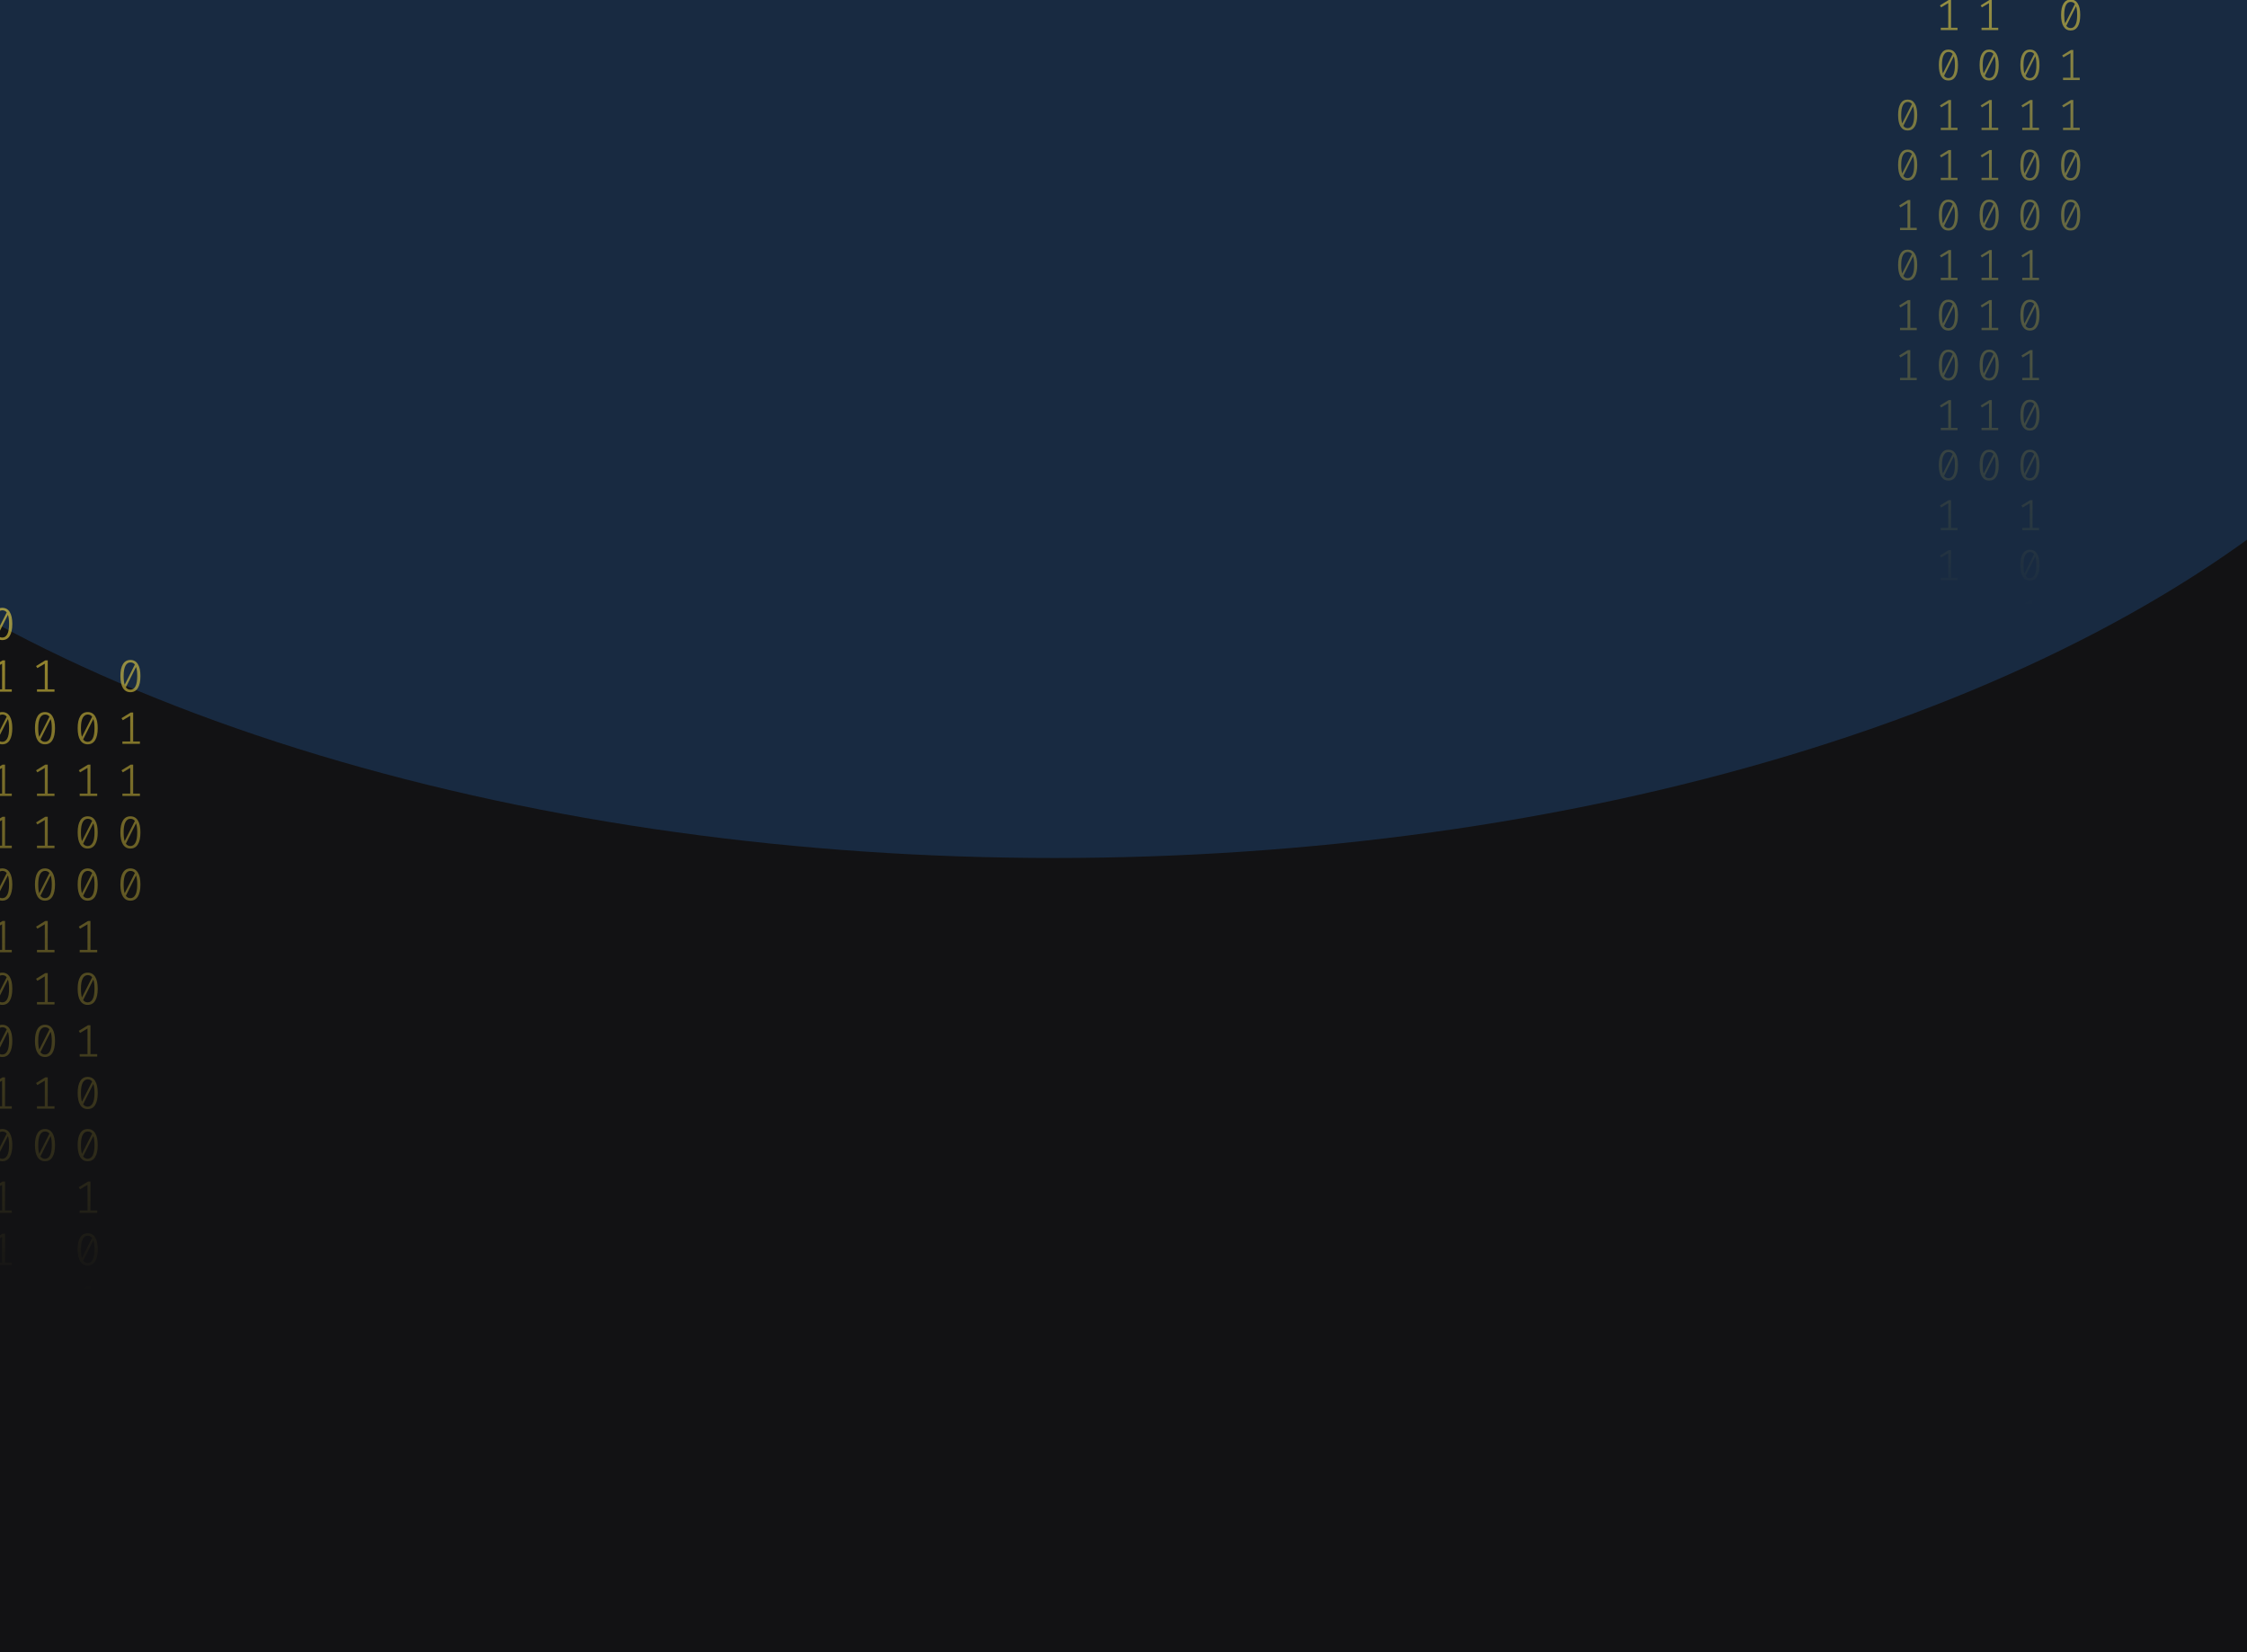 <svg width="1024" height="753" viewBox="0 0 1024 753" fill="none" xmlns="http://www.w3.org/2000/svg">
<g clip-path="url(#clip0_122_130)">
<rect width="1024" height="753" fill="#121214"/>
<g opacity="0.2" filter="url(#filter0_f_122_130)">
<ellipse cx="480.5" cy="41" rx="670.5" ry="350" fill="#338AF3"/>
</g>
<path d="M1.035 277C2.53 277 3.662 277.63 4.431 278.891C5.213 280.138 5.605 281.953 5.605 284.336C5.605 286.719 5.213 288.541 4.431 289.802C3.662 291.063 2.53 291.693 1.035 291.693C-0.446 291.693 -1.578 291.063 -2.361 289.802C-3.144 288.541 -3.535 286.719 -3.535 284.336C-3.535 281.967 -3.144 280.152 -2.361 278.891C-1.578 277.63 -0.446 277 1.035 277ZM-2.047 284.336C-2.047 286.026 -1.893 287.35 -1.585 288.306L3.068 279.099C2.579 278.448 1.901 278.122 1.035 278.122C0.071 278.122 -0.684 278.635 -1.229 279.66C-1.774 280.672 -2.047 282.23 -2.047 284.336ZM1.035 290.55C2.013 290.55 2.775 290.044 3.32 289.033C3.865 288.008 4.137 286.442 4.137 284.336C4.137 282.549 3.963 281.163 3.613 280.18L-1.04 289.469C-0.537 290.19 0.154 290.55 1.035 290.55Z" fill="url(#paint0_linear_122_130)" fill-opacity="0.6"/>
<path d="M2.293 314.135H5.374V315.236H-2.613V314.135H0.951V302.455L-2.445 304.471L-3.032 303.536L1.161 300.959H2.293V314.135Z" fill="url(#paint1_linear_122_130)" fill-opacity="0.6"/>
<path d="M1.035 324.502C2.53 324.502 3.662 325.133 4.431 326.393C5.213 327.64 5.605 329.455 5.605 331.838C5.605 334.221 5.213 336.043 4.431 337.304C3.662 338.565 2.53 339.195 1.035 339.195C-0.446 339.195 -1.578 338.565 -2.361 337.304C-3.144 336.043 -3.535 334.221 -3.535 331.838C-3.535 329.469 -3.144 327.654 -2.361 326.393C-1.578 325.133 -0.446 324.502 1.035 324.502ZM-2.047 331.838C-2.047 333.529 -1.893 334.852 -1.585 335.808L3.068 326.601C2.579 325.95 1.901 325.624 1.035 325.624C0.071 325.624 -0.684 326.137 -1.229 327.162C-1.774 328.174 -2.047 329.732 -2.047 331.838ZM1.035 338.052C2.013 338.052 2.775 337.546 3.32 336.535C3.865 335.51 4.137 333.944 4.137 331.838C4.137 330.051 3.963 328.665 3.613 327.682L-1.04 336.971C-0.537 337.692 0.154 338.052 1.035 338.052Z" fill="url(#paint2_linear_122_130)" fill-opacity="0.6"/>
<path d="M2.293 361.637H5.374V362.738H-2.613V361.637H0.951V349.957L-2.445 351.973L-3.032 351.038L1.161 348.461H2.293V361.637Z" fill="url(#paint3_linear_122_130)" fill-opacity="0.6"/>
<path d="M2.293 385.388H5.374V386.489H-2.613V385.388H0.951V373.708L-2.445 375.724L-3.032 374.789L1.161 372.212H2.293V385.388Z" fill="url(#paint4_linear_122_130)" fill-opacity="0.6"/>
<path d="M1.035 395.755C2.53 395.755 3.662 396.386 4.431 397.646C5.213 398.893 5.605 400.708 5.605 403.091C5.605 405.474 5.213 407.296 4.431 408.557C3.662 409.818 2.53 410.448 1.035 410.448C-0.446 410.448 -1.578 409.818 -2.361 408.557C-3.144 407.296 -3.535 405.474 -3.535 403.091C-3.535 400.722 -3.144 398.907 -2.361 397.646C-1.578 396.386 -0.446 395.755 1.035 395.755ZM-2.047 403.091C-2.047 404.782 -1.893 406.105 -1.585 407.061L3.068 397.854C2.579 397.203 1.901 396.878 1.035 396.878C0.071 396.878 -0.684 397.39 -1.229 398.415C-1.774 399.427 -2.047 400.985 -2.047 403.091ZM1.035 409.305C2.013 409.305 2.775 408.8 3.32 407.788C3.865 406.763 4.137 405.197 4.137 403.091C4.137 401.304 3.963 399.919 3.613 398.935L-1.04 408.225C-0.537 408.945 0.154 409.305 1.035 409.305Z" fill="url(#paint5_linear_122_130)" fill-opacity="0.6"/>
<path d="M2.293 432.89H5.374V433.992H-2.613V432.89H0.951V421.21L-2.445 423.226L-3.032 422.291L1.161 419.714H2.293V432.89Z" fill="url(#paint6_linear_122_130)" fill-opacity="0.6"/>
<path d="M1.035 443.257C2.53 443.257 3.662 443.888 4.431 445.149C5.213 446.396 5.605 448.211 5.605 450.594C5.605 452.977 5.213 454.798 4.431 456.059C3.662 457.32 2.53 457.95 1.035 457.95C-0.446 457.95 -1.578 457.32 -2.361 456.059C-3.144 454.798 -3.535 452.977 -3.535 450.594C-3.535 448.224 -3.144 446.409 -2.361 445.149C-1.578 443.888 -0.446 443.257 1.035 443.257ZM-2.047 450.594C-2.047 452.284 -1.893 453.607 -1.585 454.563L3.068 445.356C2.579 444.705 1.901 444.38 1.035 444.38C0.071 444.38 -0.684 444.892 -1.229 445.918C-1.774 446.929 -2.047 448.488 -2.047 450.594ZM1.035 456.807C2.013 456.807 2.775 456.302 3.32 455.29C3.865 454.265 4.137 452.699 4.137 450.594C4.137 448.806 3.963 447.421 3.613 446.437L-1.04 455.727C-0.537 456.447 0.154 456.807 1.035 456.807Z" fill="url(#paint7_linear_122_130)" fill-opacity="0.6"/>
<path d="M1.035 467.008C2.53 467.008 3.662 467.639 4.431 468.9C5.213 470.147 5.605 471.962 5.605 474.345C5.605 476.728 5.213 478.549 4.431 479.81C3.662 481.071 2.53 481.701 1.035 481.701C-0.446 481.701 -1.578 481.071 -2.361 479.81C-3.144 478.549 -3.535 476.728 -3.535 474.345C-3.535 471.975 -3.144 470.16 -2.361 468.9C-1.578 467.639 -0.446 467.008 1.035 467.008ZM-2.047 474.345C-2.047 476.035 -1.893 477.358 -1.585 478.314L3.068 469.107C2.579 468.456 1.901 468.131 1.035 468.131C0.071 468.131 -0.684 468.643 -1.229 469.669C-1.774 470.68 -2.047 472.239 -2.047 474.345ZM1.035 480.558C2.013 480.558 2.775 480.053 3.32 479.041C3.865 478.016 4.137 476.451 4.137 474.345C4.137 472.557 3.963 471.172 3.613 470.188L-1.04 479.478C-0.537 480.198 0.154 480.558 1.035 480.558Z" fill="url(#paint8_linear_122_130)" fill-opacity="0.6"/>
<path d="M2.293 504.143H5.374V505.245H-2.613V504.143H0.951V492.464L-2.445 494.48L-3.032 493.544L1.161 490.967H2.293V504.143Z" fill="url(#paint9_linear_122_130)" fill-opacity="0.6"/>
<path d="M1.035 514.511C2.53 514.511 3.662 515.141 4.431 516.402C5.213 517.649 5.605 519.464 5.605 521.847C5.605 524.23 5.213 526.052 4.431 527.312C3.662 528.573 2.53 529.204 1.035 529.204C-0.446 529.204 -1.578 528.573 -2.361 527.312C-3.144 526.052 -3.535 524.23 -3.535 521.847C-3.535 519.478 -3.144 517.663 -2.361 516.402C-1.578 515.141 -0.446 514.511 1.035 514.511ZM-2.047 521.847C-2.047 523.537 -1.893 524.86 -1.585 525.816L3.068 516.61C2.579 515.958 1.901 515.633 1.035 515.633C0.071 515.633 -0.684 516.145 -1.229 517.171C-1.774 518.182 -2.047 519.741 -2.047 521.847ZM1.035 528.061C2.013 528.061 2.775 527.555 3.32 526.543C3.865 525.518 4.137 523.953 4.137 521.847C4.137 520.059 3.963 518.674 3.613 517.69L-1.04 526.98C-0.537 527.7 0.154 528.061 1.035 528.061Z" fill="url(#paint10_linear_122_130)" fill-opacity="0.6"/>
<path d="M2.293 551.645H5.374V552.747H-2.613V551.645H0.951V539.966L-2.445 541.982L-3.032 541.046L1.161 538.469H2.293V551.645Z" fill="url(#paint11_linear_122_130)" fill-opacity="0.6"/>
<path d="M2.293 575.396H5.374V576.498H-2.613V575.396H0.951V563.717L-2.445 565.733L-3.032 564.798L1.161 562.221H2.293V575.396Z" fill="url(#paint12_linear_122_130)" fill-opacity="0.6"/>
<path d="M39.965 324.502C41.46 324.502 42.592 325.133 43.361 326.393C44.144 327.64 44.535 329.455 44.535 331.838C44.535 334.221 44.144 336.043 43.361 337.304C42.592 338.565 41.46 339.195 39.965 339.195C38.484 339.195 37.352 338.565 36.569 337.304C35.787 336.043 35.395 334.221 35.395 331.838C35.395 329.469 35.787 327.654 36.569 326.393C37.352 325.133 38.484 324.502 39.965 324.502ZM36.884 331.838C36.884 333.529 37.037 334.852 37.345 335.808L41.998 326.601C41.509 325.95 40.831 325.624 39.965 325.624C39.001 325.624 38.246 326.137 37.701 327.162C37.156 328.174 36.884 329.732 36.884 331.838ZM39.965 338.052C40.943 338.052 41.705 337.546 42.25 336.535C42.795 335.51 43.068 333.944 43.068 331.838C43.068 330.051 42.893 328.665 42.544 327.682L37.89 336.971C38.393 337.692 39.085 338.052 39.965 338.052Z" fill="url(#paint13_linear_122_130)" fill-opacity="0.6"/>
<path d="M41.223 361.637H44.304V362.738H36.318V361.637H39.881V349.957L36.485 351.973L35.898 351.038L40.091 348.461H41.223V361.637Z" fill="url(#paint14_linear_122_130)" fill-opacity="0.6"/>
<path d="M39.965 372.004C41.46 372.004 42.592 372.635 43.361 373.895C44.144 375.142 44.535 376.957 44.535 379.34C44.535 381.723 44.144 383.545 43.361 384.806C42.592 386.067 41.46 386.697 39.965 386.697C38.484 386.697 37.352 386.067 36.569 384.806C35.787 383.545 35.395 381.723 35.395 379.34C35.395 376.971 35.787 375.156 36.569 373.895C37.352 372.635 38.484 372.004 39.965 372.004ZM36.884 379.34C36.884 381.031 37.037 382.354 37.345 383.31L41.998 374.103C41.509 373.452 40.831 373.126 39.965 373.126C39.001 373.126 38.246 373.639 37.701 374.664C37.156 375.676 36.884 377.234 36.884 379.34ZM39.965 385.554C40.943 385.554 41.705 385.049 42.25 384.037C42.795 383.012 43.068 381.446 43.068 379.34C43.068 377.553 42.893 376.168 42.544 375.184L37.89 384.474C38.393 385.194 39.085 385.554 39.965 385.554Z" fill="url(#paint15_linear_122_130)" fill-opacity="0.6"/>
<path d="M39.965 395.755C41.46 395.755 42.592 396.386 43.361 397.646C44.144 398.893 44.535 400.708 44.535 403.091C44.535 405.474 44.144 407.296 43.361 408.557C42.592 409.818 41.46 410.448 39.965 410.448C38.484 410.448 37.352 409.818 36.569 408.557C35.787 407.296 35.395 405.474 35.395 403.091C35.395 400.722 35.787 398.907 36.569 397.646C37.352 396.386 38.484 395.755 39.965 395.755ZM36.884 403.091C36.884 404.782 37.037 406.105 37.345 407.061L41.998 397.854C41.509 397.203 40.831 396.878 39.965 396.878C39.001 396.878 38.246 397.39 37.701 398.415C37.156 399.427 36.884 400.985 36.884 403.091ZM39.965 409.305C40.943 409.305 41.705 408.8 42.25 407.788C42.795 406.763 43.068 405.197 43.068 403.091C43.068 401.304 42.893 399.919 42.544 398.935L37.89 408.225C38.393 408.945 39.085 409.305 39.965 409.305Z" fill="url(#paint16_linear_122_130)" fill-opacity="0.6"/>
<path d="M41.223 432.89H44.304V433.992H36.318V432.89H39.881V421.21L36.485 423.226L35.898 422.291L40.091 419.714H41.223V432.89Z" fill="url(#paint17_linear_122_130)" fill-opacity="0.6"/>
<path d="M39.965 443.257C41.46 443.257 42.592 443.888 43.361 445.149C44.144 446.396 44.535 448.211 44.535 450.594C44.535 452.977 44.144 454.798 43.361 456.059C42.592 457.32 41.46 457.95 39.965 457.95C38.484 457.95 37.352 457.32 36.569 456.059C35.787 454.798 35.395 452.977 35.395 450.594C35.395 448.224 35.787 446.409 36.569 445.149C37.352 443.888 38.484 443.257 39.965 443.257ZM36.884 450.594C36.884 452.284 37.037 453.607 37.345 454.563L41.998 445.356C41.509 444.705 40.831 444.38 39.965 444.38C39.001 444.38 38.246 444.892 37.701 445.918C37.156 446.929 36.884 448.488 36.884 450.594ZM39.965 456.807C40.943 456.807 41.705 456.302 42.25 455.29C42.795 454.265 43.068 452.699 43.068 450.594C43.068 448.806 42.893 447.421 42.544 446.437L37.89 455.727C38.393 456.447 39.085 456.807 39.965 456.807Z" fill="url(#paint18_linear_122_130)" fill-opacity="0.6"/>
<path d="M41.223 480.392H44.304V481.494H36.318V480.392H39.881V468.713L36.485 470.728L35.898 469.793L40.091 467.216H41.223V480.392Z" fill="url(#paint19_linear_122_130)" fill-opacity="0.6"/>
<path d="M39.965 490.76C41.46 490.76 42.592 491.39 43.361 492.651C44.144 493.898 44.535 495.713 44.535 498.096C44.535 500.479 44.144 502.301 43.361 503.561C42.592 504.822 41.46 505.453 39.965 505.453C38.484 505.453 37.352 504.822 36.569 503.561C35.787 502.301 35.395 500.479 35.395 498.096C35.395 495.726 35.787 493.911 36.569 492.651C37.352 491.39 38.484 490.76 39.965 490.76ZM36.884 498.096C36.884 499.786 37.037 501.109 37.345 502.065L41.998 492.859C41.509 492.207 40.831 491.882 39.965 491.882C39.001 491.882 38.246 492.394 37.701 493.42C37.156 494.431 36.884 495.99 36.884 498.096ZM39.965 504.31C40.943 504.31 41.705 503.804 42.25 502.792C42.795 501.767 43.068 500.202 43.068 498.096C43.068 496.308 42.893 494.923 42.544 493.939L37.89 503.229C38.393 503.949 39.085 504.31 39.965 504.31Z" fill="url(#paint20_linear_122_130)" fill-opacity="0.6"/>
<path d="M39.965 514.511C41.46 514.511 42.592 515.141 43.361 516.402C44.144 517.649 44.535 519.464 44.535 521.847C44.535 524.23 44.144 526.052 43.361 527.312C42.592 528.573 41.46 529.204 39.965 529.204C38.484 529.204 37.352 528.573 36.569 527.312C35.787 526.052 35.395 524.23 35.395 521.847C35.395 519.478 35.787 517.663 36.569 516.402C37.352 515.141 38.484 514.511 39.965 514.511ZM36.884 521.847C36.884 523.537 37.037 524.86 37.345 525.816L41.998 516.61C41.509 515.958 40.831 515.633 39.965 515.633C39.001 515.633 38.246 516.145 37.701 517.171C37.156 518.182 36.884 519.741 36.884 521.847ZM39.965 528.061C40.943 528.061 41.705 527.555 42.25 526.543C42.795 525.518 43.068 523.953 43.068 521.847C43.068 520.059 42.893 518.674 42.544 517.69L37.89 526.98C38.393 527.7 39.085 528.061 39.965 528.061Z" fill="url(#paint21_linear_122_130)" fill-opacity="0.6"/>
<path d="M41.223 551.645H44.304V552.747H36.318V551.645H39.881V539.966L36.485 541.982L35.898 541.046L40.091 538.469H41.223V551.645Z" fill="url(#paint22_linear_122_130)" fill-opacity="0.6"/>
<path d="M39.965 562.013C41.46 562.013 42.592 562.643 43.361 563.904C44.144 565.151 44.535 566.966 44.535 569.349C44.535 571.732 44.144 573.554 43.361 574.815C42.592 576.075 41.46 576.706 39.965 576.706C38.484 576.706 37.352 576.075 36.569 574.815C35.787 573.554 35.395 571.732 35.395 569.349C35.395 566.98 35.787 565.165 36.569 563.904C37.352 562.643 38.484 562.013 39.965 562.013ZM36.884 569.349C36.884 571.039 37.037 572.362 37.345 573.318L41.998 564.112C41.509 563.461 40.831 563.135 39.965 563.135C39.001 563.135 38.246 563.648 37.701 564.673C37.156 565.684 36.884 567.243 36.884 569.349ZM39.965 575.563C40.943 575.563 41.705 575.057 42.25 574.046C42.795 573.02 43.068 571.455 43.068 569.349C43.068 567.562 42.893 566.176 42.544 565.192L37.89 574.482C38.393 575.202 39.085 575.563 39.965 575.563Z" fill="url(#paint23_linear_122_130)" fill-opacity="0.6"/>
<path d="M41.223 599.148H44.304V600.249H36.318V599.148H39.881V587.468L36.485 589.484L35.898 588.549L40.091 585.972H41.223V599.148Z" fill="url(#paint24_linear_122_130)" fill-opacity="0.6"/>
<path d="M41.223 622.899H44.304V624H36.318V622.899H39.881V611.219L36.485 613.235L35.898 612.3L40.091 609.723H41.223V622.899Z" fill="url(#paint25_linear_122_130)" fill-opacity="0.6"/>
<path d="M-18.43 348.253C-16.935 348.253 -15.803 348.884 -15.034 350.144C-14.252 351.391 -13.86 353.206 -13.86 355.589C-13.86 357.972 -14.252 359.794 -15.034 361.055C-15.803 362.316 -16.935 362.946 -18.43 362.946C-19.912 362.946 -21.044 362.316 -21.826 361.055C-22.609 359.794 -23 357.972 -23 355.589C-23 353.22 -22.609 351.405 -21.826 350.144C-21.044 348.884 -19.912 348.253 -18.43 348.253ZM-21.512 355.589C-21.512 357.28 -21.358 358.603 -21.05 359.559L-16.397 350.352C-16.886 349.701 -17.564 349.375 -18.43 349.375C-19.395 349.375 -20.149 349.888 -20.694 350.913C-21.239 351.925 -21.512 353.483 -21.512 355.589ZM-18.43 361.803C-17.452 361.803 -16.69 361.297 -16.145 360.286C-15.6 359.261 -15.328 357.695 -15.328 355.589C-15.328 353.802 -15.502 352.417 -15.852 351.433L-20.506 360.722C-20.002 361.443 -19.311 361.803 -18.43 361.803Z" fill="url(#paint26_linear_122_130)" fill-opacity="0.6"/>
<path d="M-18.43 372.004C-16.935 372.004 -15.803 372.635 -15.034 373.895C-14.252 375.142 -13.86 376.957 -13.86 379.34C-13.86 381.723 -14.252 383.545 -15.034 384.806C-15.803 386.067 -16.935 386.697 -18.43 386.697C-19.912 386.697 -21.044 386.067 -21.826 384.806C-22.609 383.545 -23 381.723 -23 379.34C-23 376.971 -22.609 375.156 -21.826 373.895C-21.044 372.635 -19.912 372.004 -18.43 372.004ZM-21.512 379.34C-21.512 381.031 -21.358 382.354 -21.05 383.31L-16.397 374.103C-16.886 373.452 -17.564 373.126 -18.43 373.126C-19.395 373.126 -20.149 373.639 -20.694 374.664C-21.239 375.676 -21.512 377.234 -21.512 379.34ZM-18.43 385.554C-17.452 385.554 -16.69 385.049 -16.145 384.037C-15.6 383.012 -15.328 381.446 -15.328 379.34C-15.328 377.553 -15.502 376.168 -15.852 375.184L-20.506 384.474C-20.002 385.194 -19.311 385.554 -18.43 385.554Z" fill="url(#paint27_linear_122_130)" fill-opacity="0.6"/>
<path d="M-17.172 409.139H-14.091V410.24H-22.078V409.139H-18.514V397.459L-21.91 399.475L-22.497 398.54L-18.304 395.963H-17.172V409.139Z" fill="url(#paint28_linear_122_130)" fill-opacity="0.6"/>
<path d="M-18.43 419.506C-16.935 419.506 -15.803 420.137 -15.034 421.398C-14.252 422.644 -13.86 424.459 -13.86 426.842C-13.86 429.225 -14.252 431.047 -15.034 432.308C-15.803 433.569 -16.935 434.199 -18.43 434.199C-19.912 434.199 -21.044 433.569 -21.826 432.308C-22.609 431.047 -23 429.225 -23 426.842C-23 424.473 -22.609 422.658 -21.826 421.398C-21.044 420.137 -19.912 419.506 -18.43 419.506ZM-21.512 426.842C-21.512 428.533 -21.358 429.856 -21.05 430.812L-16.397 421.605C-16.886 420.954 -17.564 420.629 -18.43 420.629C-19.395 420.629 -20.149 421.141 -20.694 422.166C-21.239 423.178 -21.512 424.737 -21.512 426.842ZM-18.43 433.056C-17.452 433.056 -16.69 432.551 -16.145 431.539C-15.6 430.514 -15.328 428.948 -15.328 426.842C-15.328 425.055 -15.502 423.67 -15.852 422.686L-20.506 431.976C-20.002 432.696 -19.311 433.056 -18.43 433.056Z" fill="url(#paint29_linear_122_130)" fill-opacity="0.6"/>
<path d="M-17.172 456.641H-14.091V457.743H-22.078V456.641H-18.514V444.962L-21.91 446.977L-22.497 446.042L-18.304 443.465H-17.172V456.641Z" fill="url(#paint30_linear_122_130)" fill-opacity="0.6"/>
<path d="M-17.172 480.392H-14.091V481.494H-22.078V480.392H-18.514V468.713L-21.91 470.728L-22.497 469.793L-18.304 467.216H-17.172V480.392Z" fill="url(#paint31_linear_122_130)" fill-opacity="0.6"/>
<path d="M21.758 314.135H24.839V315.236H16.852V314.135H20.416V302.455L17.02 304.471L16.433 303.536L20.626 300.959H21.758V314.135Z" fill="url(#paint32_linear_122_130)" fill-opacity="0.6"/>
<path d="M20.5 324.502C21.995 324.502 23.127 325.133 23.896 326.393C24.678 327.64 25.07 329.455 25.07 331.838C25.07 334.221 24.678 336.043 23.896 337.304C23.127 338.565 21.995 339.195 20.5 339.195C19.019 339.195 17.887 338.565 17.104 337.304C16.322 336.043 15.93 334.221 15.93 331.838C15.93 329.469 16.322 327.654 17.104 326.393C17.887 325.133 19.019 324.502 20.5 324.502ZM17.419 331.838C17.419 333.529 17.572 334.852 17.88 335.808L22.533 326.601C22.044 325.95 21.366 325.624 20.5 325.624C19.536 325.624 18.781 326.137 18.236 327.162C17.691 328.174 17.419 329.732 17.419 331.838ZM20.5 338.052C21.478 338.052 22.24 337.546 22.785 336.535C23.33 335.51 23.602 333.944 23.602 331.838C23.602 330.051 23.428 328.665 23.078 327.682L18.425 336.971C18.928 337.692 19.62 338.052 20.5 338.052Z" fill="url(#paint33_linear_122_130)" fill-opacity="0.6"/>
<path d="M21.758 361.637H24.839V362.738H16.852V361.637H20.416V349.957L17.02 351.973L16.433 351.038L20.626 348.461H21.758V361.637Z" fill="url(#paint34_linear_122_130)" fill-opacity="0.6"/>
<path d="M21.758 385.388H24.839V386.489H16.852V385.388H20.416V373.708L17.02 375.724L16.433 374.789L20.626 372.212H21.758V385.388Z" fill="url(#paint35_linear_122_130)" fill-opacity="0.6"/>
<path d="M20.5 395.755C21.995 395.755 23.127 396.386 23.896 397.646C24.678 398.893 25.07 400.708 25.07 403.091C25.07 405.474 24.678 407.296 23.896 408.557C23.127 409.818 21.995 410.448 20.5 410.448C19.019 410.448 17.887 409.818 17.104 408.557C16.322 407.296 15.93 405.474 15.93 403.091C15.93 400.722 16.322 398.907 17.104 397.646C17.887 396.386 19.019 395.755 20.5 395.755ZM17.419 403.091C17.419 404.782 17.572 406.105 17.88 407.061L22.533 397.854C22.044 397.203 21.366 396.878 20.5 396.878C19.536 396.878 18.781 397.39 18.236 398.415C17.691 399.427 17.419 400.985 17.419 403.091ZM20.5 409.305C21.478 409.305 22.24 408.8 22.785 407.788C23.33 406.763 23.602 405.197 23.602 403.091C23.602 401.304 23.428 399.919 23.078 398.935L18.425 408.225C18.928 408.945 19.62 409.305 20.5 409.305Z" fill="url(#paint36_linear_122_130)" fill-opacity="0.6"/>
<path d="M21.758 432.89H24.839V433.992H16.852V432.89H20.416V421.21L17.02 423.226L16.433 422.291L20.626 419.714H21.758V432.89Z" fill="url(#paint37_linear_122_130)" fill-opacity="0.6"/>
<path d="M21.758 456.641H24.839V457.743H16.852V456.641H20.416V444.962L17.02 446.977L16.433 446.042L20.626 443.465H21.758V456.641Z" fill="url(#paint38_linear_122_130)" fill-opacity="0.6"/>
<path d="M20.5 467.008C21.995 467.008 23.127 467.639 23.896 468.9C24.678 470.147 25.07 471.962 25.07 474.345C25.07 476.728 24.678 478.549 23.896 479.81C23.127 481.071 21.995 481.701 20.5 481.701C19.019 481.701 17.887 481.071 17.104 479.81C16.322 478.549 15.93 476.728 15.93 474.345C15.93 471.975 16.322 470.16 17.104 468.9C17.887 467.639 19.019 467.008 20.5 467.008ZM17.419 474.345C17.419 476.035 17.572 477.358 17.88 478.314L22.533 469.107C22.044 468.456 21.366 468.131 20.5 468.131C19.536 468.131 18.781 468.643 18.236 469.669C17.691 470.68 17.419 472.239 17.419 474.345ZM20.5 480.558C21.478 480.558 22.24 480.053 22.785 479.041C23.33 478.016 23.602 476.451 23.602 474.345C23.602 472.557 23.428 471.172 23.078 470.188L18.425 479.478C18.928 480.198 19.62 480.558 20.5 480.558Z" fill="url(#paint39_linear_122_130)" fill-opacity="0.6"/>
<path d="M21.758 504.143H24.839V505.245H16.852V504.143H20.416V492.464L17.02 494.48L16.433 493.544L20.626 490.967H21.758V504.143Z" fill="url(#paint40_linear_122_130)" fill-opacity="0.6"/>
<path d="M20.5 514.511C21.995 514.511 23.127 515.141 23.896 516.402C24.678 517.649 25.07 519.464 25.07 521.847C25.07 524.23 24.678 526.052 23.896 527.312C23.127 528.573 21.995 529.204 20.5 529.204C19.019 529.204 17.887 528.573 17.104 527.312C16.322 526.052 15.93 524.23 15.93 521.847C15.93 519.478 16.322 517.663 17.104 516.402C17.887 515.141 19.019 514.511 20.5 514.511ZM17.419 521.847C17.419 523.537 17.572 524.86 17.88 525.816L22.533 516.61C22.044 515.958 21.366 515.633 20.5 515.633C19.536 515.633 18.781 516.145 18.236 517.171C17.691 518.182 17.419 519.741 17.419 521.847ZM20.5 528.061C21.478 528.061 22.24 527.555 22.785 526.543C23.33 525.518 23.602 523.953 23.602 521.847C23.602 520.059 23.428 518.674 23.078 517.69L18.425 526.98C18.928 527.7 19.62 528.061 20.5 528.061Z" fill="url(#paint41_linear_122_130)" fill-opacity="0.6"/>
<path d="M59.43 300.751C60.925 300.751 62.057 301.381 62.826 302.642C63.609 303.889 64 305.704 64 308.087C64 310.47 63.609 312.292 62.826 313.553C62.057 314.814 60.925 315.444 59.43 315.444C57.949 315.444 56.817 314.814 56.034 313.553C55.252 312.292 54.86 310.47 54.86 308.087C54.86 305.718 55.252 303.903 56.034 302.642C56.817 301.381 57.949 300.751 59.43 300.751ZM56.349 308.087C56.349 309.777 56.502 311.101 56.81 312.057L61.464 302.85C60.974 302.199 60.297 301.873 59.43 301.873C58.466 301.873 57.711 302.386 57.166 303.411C56.621 304.423 56.349 305.981 56.349 308.087ZM59.43 314.301C60.408 314.301 61.17 313.795 61.715 312.784C62.26 311.759 62.533 310.193 62.533 308.087C62.533 306.3 62.358 304.914 62.009 303.931L57.355 313.22C57.858 313.941 58.55 314.301 59.43 314.301Z" fill="url(#paint42_linear_122_130)" fill-opacity="0.6"/>
<path d="M60.688 337.886H63.769V338.987H55.783V337.886H59.346V326.206L55.95 328.222L55.364 327.287L59.556 324.71H60.688V337.886Z" fill="url(#paint43_linear_122_130)" fill-opacity="0.6"/>
<path d="M60.688 361.637H63.769V362.738H55.783V361.637H59.346V349.957L55.95 351.973L55.364 351.038L59.556 348.461H60.688V361.637Z" fill="url(#paint44_linear_122_130)" fill-opacity="0.6"/>
<path d="M59.43 372.004C60.925 372.004 62.057 372.635 62.826 373.895C63.609 375.142 64 376.957 64 379.34C64 381.723 63.609 383.545 62.826 384.806C62.057 386.067 60.925 386.697 59.43 386.697C57.949 386.697 56.817 386.067 56.034 384.806C55.252 383.545 54.86 381.723 54.86 379.34C54.86 376.971 55.252 375.156 56.034 373.895C56.817 372.635 57.949 372.004 59.43 372.004ZM56.349 379.34C56.349 381.031 56.502 382.354 56.81 383.31L61.464 374.103C60.974 373.452 60.297 373.126 59.43 373.126C58.466 373.126 57.711 373.639 57.166 374.664C56.621 375.676 56.349 377.234 56.349 379.34ZM59.43 385.554C60.408 385.554 61.17 385.049 61.715 384.037C62.26 383.012 62.533 381.446 62.533 379.34C62.533 377.553 62.358 376.168 62.009 375.184L57.355 384.474C57.858 385.194 58.55 385.554 59.43 385.554Z" fill="url(#paint45_linear_122_130)" fill-opacity="0.6"/>
<path d="M59.43 395.755C60.925 395.755 62.057 396.386 62.826 397.646C63.609 398.893 64 400.708 64 403.091C64 405.474 63.609 407.296 62.826 408.557C62.057 409.818 60.925 410.448 59.43 410.448C57.949 410.448 56.817 409.818 56.034 408.557C55.252 407.296 54.86 405.474 54.86 403.091C54.86 400.722 55.252 398.907 56.034 397.646C56.817 396.386 57.949 395.755 59.43 395.755ZM56.349 403.091C56.349 404.782 56.502 406.105 56.81 407.061L61.464 397.854C60.974 397.203 60.297 396.878 59.43 396.878C58.466 396.878 57.711 397.39 57.166 398.415C56.621 399.427 56.349 400.985 56.349 403.091ZM59.43 409.305C60.408 409.305 61.17 408.8 61.715 407.788C62.26 406.763 62.533 405.197 62.533 403.091C62.533 401.304 62.358 399.919 62.009 398.935L57.355 408.225C57.858 408.945 58.55 409.305 59.43 409.305Z" fill="url(#paint46_linear_122_130)" fill-opacity="0.6"/>
<g opacity="0.6">
<path d="M887.93 -23C889.356 -23 890.436 -22.395 891.17 -21.185C891.916 -19.988 892.29 -18.247 892.29 -15.96C892.29 -13.673 891.916 -11.925 891.17 -10.715C890.436 -9.505 889.356 -8.9 887.93 -8.9C886.517 -8.9 885.437 -9.505 884.69 -10.715C883.943 -11.925 883.57 -13.673 883.57 -15.96C883.57 -18.233 883.943 -19.975 884.69 -21.185C885.437 -22.395 886.517 -23 887.93 -23ZM884.99 -15.96C884.99 -14.338 885.137 -13.068 885.43 -12.151L889.87 -20.986C889.403 -21.611 888.756 -21.923 887.93 -21.923C887.01 -21.923 886.29 -21.431 885.77 -20.447C885.25 -19.477 884.99 -17.981 884.99 -15.96ZM887.93 -9.997C888.863 -9.997 889.59 -10.482 890.11 -11.453C890.63 -12.437 890.89 -13.939 890.89 -15.96C890.89 -17.675 890.723 -19.005 890.39 -19.949L885.95 -11.034C886.43 -10.342 887.09 -9.997 887.93 -9.997Z" fill="url(#paint47_linear_122_130)"/>
<path d="M889.13 12.636H892.07V13.694H884.45V12.636H887.85V1.428L884.61 3.363L884.05 2.465L888.05 -0.008H889.13V12.636Z" fill="url(#paint48_linear_122_130)"/>
<path d="M887.93 22.586C889.356 22.586 890.436 23.191 891.17 24.401C891.916 25.597 892.29 27.339 892.29 29.626C892.29 31.913 891.916 33.661 891.17 34.871C890.436 36.081 889.356 36.686 887.93 36.686C886.517 36.686 885.437 36.081 884.69 34.871C883.943 33.661 883.57 31.913 883.57 29.626C883.57 27.352 883.943 25.61 884.69 24.401C885.437 23.191 886.517 22.586 887.93 22.586ZM884.99 29.626C884.99 31.248 885.137 32.518 885.43 33.435L889.87 24.6C889.403 23.975 888.756 23.663 887.93 23.663C887.01 23.663 886.29 24.154 885.77 25.138C885.25 26.109 884.99 27.605 884.99 29.626ZM887.93 35.589C888.863 35.589 889.59 35.104 890.11 34.133C890.63 33.149 890.89 31.647 890.89 29.626C890.89 27.911 890.723 26.581 890.39 25.637L885.95 34.552C886.43 35.243 887.09 35.589 887.93 35.589Z" fill="url(#paint49_linear_122_130)"/>
<path d="M889.13 58.222H892.07V59.279H884.45V58.222H887.85V47.014L884.61 48.948L884.05 48.051L888.05 45.578H889.13V58.222Z" fill="url(#paint50_linear_122_130)"/>
<path d="M889.13 81.015H892.07V82.072H884.45V81.015H887.85V69.807L884.61 71.741L884.05 70.844L888.05 68.371H889.13V81.015Z" fill="url(#paint51_linear_122_130)"/>
<path d="M887.93 90.964C889.356 90.964 890.436 91.569 891.17 92.779C891.916 93.975 892.29 95.717 892.29 98.004C892.29 100.291 891.916 102.039 891.17 103.249C890.436 104.459 889.356 105.064 887.93 105.064C886.517 105.064 885.437 104.459 884.69 103.249C883.943 102.039 883.57 100.291 883.57 98.004C883.57 95.731 883.943 93.989 884.69 92.779C885.437 91.569 886.517 90.964 887.93 90.964ZM884.99 98.004C884.99 99.626 885.137 100.896 885.43 101.813L889.87 92.978C889.403 92.353 888.756 92.041 887.93 92.041C887.01 92.041 886.29 92.533 885.77 93.517C885.25 94.487 884.99 95.983 884.99 98.004ZM887.93 103.967C888.863 103.967 889.59 103.482 890.11 102.511C890.63 101.528 890.89 100.025 890.89 98.004C890.89 96.289 890.723 94.959 890.39 94.015L885.95 102.93C886.43 103.622 887.09 103.967 887.93 103.967Z" fill="url(#paint52_linear_122_130)"/>
<path d="M889.13 126.601H892.07V127.658H884.45V126.601H887.85V115.392L884.61 117.327L884.05 116.429L888.05 113.956H889.13V126.601Z" fill="url(#paint53_linear_122_130)"/>
<path d="M887.93 136.55C889.356 136.55 890.436 137.155 891.17 138.365C891.916 139.561 892.29 141.303 892.29 143.59C892.29 145.877 891.916 147.625 891.17 148.835C890.436 150.045 889.356 150.65 887.93 150.65C886.517 150.65 885.437 150.045 884.69 148.835C883.943 147.625 883.57 145.877 883.57 143.59C883.57 141.316 883.943 139.574 884.69 138.365C885.437 137.155 886.517 136.55 887.93 136.55ZM884.99 143.59C884.99 145.212 885.137 146.482 885.43 147.399L889.87 138.564C889.403 137.939 888.756 137.627 887.93 137.627C887.01 137.627 886.29 138.119 885.77 139.102C885.25 140.073 884.99 141.569 884.99 143.59ZM887.93 149.553C888.863 149.553 889.59 149.068 890.11 148.097C890.63 147.113 890.89 145.611 890.89 143.59C890.89 141.875 890.723 140.545 890.39 139.601L885.95 148.516C886.43 149.207 887.09 149.553 887.93 149.553Z" fill="url(#paint54_linear_122_130)"/>
<path d="M887.93 159.342C889.356 159.342 890.436 159.947 891.17 161.157C891.916 162.354 892.29 164.096 892.29 166.383C892.29 168.669 891.916 170.418 891.17 171.628C890.436 172.838 889.356 173.443 887.93 173.443C886.517 173.443 885.437 172.838 884.69 171.628C883.943 170.418 883.57 168.669 883.57 166.383C883.57 164.109 883.943 162.367 884.69 161.157C885.437 159.947 886.517 159.342 887.93 159.342ZM884.99 166.383C884.99 168.005 885.137 169.274 885.43 170.192L889.87 161.357C889.403 160.732 888.756 160.419 887.93 160.419C887.01 160.419 886.29 160.911 885.77 161.895C885.25 162.866 884.99 164.362 884.99 166.383ZM887.93 172.346C888.863 172.346 889.59 171.86 890.11 170.89C890.63 169.906 890.89 168.404 890.89 166.383C890.89 164.667 890.723 163.338 890.39 162.394L885.95 171.309C886.43 172 887.09 172.346 887.93 172.346Z" fill="url(#paint55_linear_122_130)"/>
<path d="M889.13 194.979H892.07V196.036H884.45V194.979H887.85V183.771L884.61 185.705L884.05 184.808L888.05 182.335H889.13V194.979Z" fill="url(#paint56_linear_122_130)"/>
<path d="M887.93 204.928C889.356 204.928 890.436 205.533 891.17 206.743C891.916 207.94 892.29 209.681 892.29 211.968C892.29 214.255 891.916 216.003 891.17 217.213C890.436 218.423 889.356 219.028 887.93 219.028C886.517 219.028 885.437 218.423 884.69 217.213C883.943 216.003 883.57 214.255 883.57 211.968C883.57 209.695 883.943 207.953 884.69 206.743C885.437 205.533 886.517 204.928 887.93 204.928ZM884.99 211.968C884.99 213.59 885.137 214.86 885.43 215.777L889.87 206.942C889.403 206.317 888.756 206.005 887.93 206.005C887.01 206.005 886.29 206.497 885.77 207.481C885.25 208.451 884.99 209.947 884.99 211.968ZM887.93 217.931C888.863 217.931 889.59 217.446 890.11 216.475C890.63 215.492 890.89 213.989 890.89 211.968C890.89 210.253 890.723 208.923 890.39 207.979L885.95 216.894C886.43 217.586 887.09 217.931 887.93 217.931Z" fill="url(#paint57_linear_122_130)"/>
<path d="M889.13 240.565H892.07V241.622H884.45V240.565H887.85V229.356L884.61 231.291L884.05 230.393L888.05 227.92H889.13V240.565Z" fill="url(#paint58_linear_122_130)"/>
<path d="M889.13 263.357H892.07V264.414H884.45V263.357H887.85V252.149L884.61 254.084L884.05 253.186L888.05 250.713H889.13V263.357Z" fill="url(#paint59_linear_122_130)"/>
<path d="M925.07 22.586C926.497 22.586 927.577 23.191 928.31 24.401C929.057 25.597 929.43 27.339 929.43 29.626C929.43 31.913 929.057 33.661 928.31 34.871C927.577 36.081 926.497 36.686 925.07 36.686C923.657 36.686 922.577 36.081 921.83 34.871C921.084 33.661 920.71 31.913 920.71 29.626C920.71 27.352 921.084 25.61 921.83 24.401C922.577 23.191 923.657 22.586 925.07 22.586ZM922.13 29.626C922.13 31.248 922.277 32.518 922.57 33.435L927.01 24.6C926.543 23.975 925.897 23.663 925.07 23.663C924.15 23.663 923.43 24.154 922.91 25.138C922.39 26.109 922.13 27.605 922.13 29.626ZM925.07 35.589C926.003 35.589 926.73 35.104 927.25 34.133C927.77 33.149 928.03 31.647 928.03 29.626C928.03 27.911 927.863 26.581 927.53 25.637L923.09 34.552C923.57 35.243 924.23 35.589 925.07 35.589Z" fill="url(#paint60_linear_122_130)"/>
<path d="M926.27 58.222H929.21V59.279H921.59V58.222H924.99V47.014L921.75 48.948L921.19 48.051L925.19 45.578H926.27V58.222Z" fill="url(#paint61_linear_122_130)"/>
<path d="M925.07 68.171C926.497 68.171 927.577 68.776 928.31 69.986C929.057 71.183 929.43 72.924 929.43 75.211C929.43 77.498 929.057 79.247 928.31 80.457C927.577 81.666 926.497 82.271 925.07 82.271C923.657 82.271 922.577 81.666 921.83 80.457C921.084 79.247 920.71 77.498 920.71 75.211C920.71 72.938 921.084 71.196 921.83 69.986C922.577 68.776 923.657 68.171 925.07 68.171ZM922.13 75.211C922.13 76.833 922.277 78.103 922.57 79.021L927.01 70.186C926.543 69.561 925.897 69.248 925.07 69.248C924.15 69.248 923.43 69.74 922.91 70.724C922.39 71.695 922.13 73.19 922.13 75.211ZM925.07 81.174C926.003 81.174 926.73 80.689 927.25 79.719C927.77 78.735 928.03 77.232 928.03 75.211C928.03 73.496 927.863 72.167 927.53 71.223L923.09 80.137C923.57 80.829 924.23 81.174 925.07 81.174Z" fill="url(#paint62_linear_122_130)"/>
<path d="M925.07 90.964C926.497 90.964 927.577 91.569 928.31 92.779C929.057 93.975 929.43 95.717 929.43 98.004C929.43 100.291 929.057 102.039 928.31 103.249C927.577 104.459 926.497 105.064 925.07 105.064C923.657 105.064 922.577 104.459 921.83 103.249C921.084 102.039 920.71 100.291 920.71 98.004C920.71 95.731 921.084 93.989 921.83 92.779C922.577 91.569 923.657 90.964 925.07 90.964ZM922.13 98.004C922.13 99.626 922.277 100.896 922.57 101.813L927.01 92.978C926.543 92.353 925.897 92.041 925.07 92.041C924.15 92.041 923.43 92.533 922.91 93.517C922.39 94.487 922.13 95.983 922.13 98.004ZM925.07 103.967C926.003 103.967 926.73 103.482 927.25 102.511C927.77 101.528 928.03 100.025 928.03 98.004C928.03 96.289 927.863 94.959 927.53 94.015L923.09 102.93C923.57 103.622 924.23 103.967 925.07 103.967Z" fill="url(#paint63_linear_122_130)"/>
<path d="M926.27 126.601H929.21V127.658H921.59V126.601H924.99V115.392L921.75 117.327L921.19 116.429L925.19 113.956H926.27V126.601Z" fill="url(#paint64_linear_122_130)"/>
<path d="M925.07 136.55C926.497 136.55 927.577 137.155 928.31 138.365C929.057 139.561 929.43 141.303 929.43 143.59C929.43 145.877 929.057 147.625 928.31 148.835C927.577 150.045 926.497 150.65 925.07 150.65C923.657 150.65 922.577 150.045 921.83 148.835C921.084 147.625 920.71 145.877 920.71 143.59C920.71 141.316 921.084 139.574 921.83 138.365C922.577 137.155 923.657 136.55 925.07 136.55ZM922.13 143.59C922.13 145.212 922.277 146.482 922.57 147.399L927.01 138.564C926.543 137.939 925.897 137.627 925.07 137.627C924.15 137.627 923.43 138.119 922.91 139.102C922.39 140.073 922.13 141.569 922.13 143.59ZM925.07 149.553C926.003 149.553 926.73 149.068 927.25 148.097C927.77 147.113 928.03 145.611 928.03 143.59C928.03 141.875 927.863 140.545 927.53 139.601L923.09 148.516C923.57 149.207 924.23 149.553 925.07 149.553Z" fill="url(#paint65_linear_122_130)"/>
<path d="M926.27 172.186H929.21V173.243H921.59V172.186H924.99V160.978L921.75 162.912L921.19 162.015L925.19 159.542H926.27V172.186Z" fill="url(#paint66_linear_122_130)"/>
<path d="M925.07 182.135C926.497 182.135 927.577 182.74 928.31 183.95C929.057 185.147 929.43 186.888 929.43 189.175C929.43 191.462 929.057 193.211 928.31 194.421C927.577 195.63 926.497 196.235 925.07 196.235C923.657 196.235 922.577 195.63 921.83 194.421C921.084 193.211 920.71 191.462 920.71 189.175C920.71 186.902 921.084 185.16 921.83 183.95C922.577 182.74 923.657 182.135 925.07 182.135ZM922.13 189.175C922.13 190.797 922.277 192.067 922.57 192.985L927.01 184.15C926.543 183.525 925.897 183.212 925.07 183.212C924.15 183.212 923.43 183.704 922.91 184.688C922.39 185.659 922.13 187.154 922.13 189.175ZM925.07 195.139C926.003 195.139 926.73 194.653 927.25 193.683C927.77 192.699 928.03 191.196 928.03 189.175C928.03 187.46 927.863 186.131 927.53 185.187L923.09 194.101C923.57 194.793 924.23 195.139 925.07 195.139Z" fill="url(#paint67_linear_122_130)"/>
<path d="M925.07 204.928C926.497 204.928 927.577 205.533 928.31 206.743C929.057 207.94 929.43 209.681 929.43 211.968C929.43 214.255 929.057 216.003 928.31 217.213C927.577 218.423 926.497 219.028 925.07 219.028C923.657 219.028 922.577 218.423 921.83 217.213C921.084 216.003 920.71 214.255 920.71 211.968C920.71 209.695 921.084 207.953 921.83 206.743C922.577 205.533 923.657 204.928 925.07 204.928ZM922.13 211.968C922.13 213.59 922.277 214.86 922.57 215.777L927.01 206.942C926.543 206.317 925.897 206.005 925.07 206.005C924.15 206.005 923.43 206.497 922.91 207.481C922.39 208.451 922.13 209.947 922.13 211.968ZM925.07 217.931C926.003 217.931 926.73 217.446 927.25 216.475C927.77 215.492 928.03 213.989 928.03 211.968C928.03 210.253 927.863 208.923 927.53 207.979L923.09 216.894C923.57 217.586 924.23 217.931 925.07 217.931Z" fill="url(#paint68_linear_122_130)"/>
<path d="M926.27 240.565H929.21V241.622H921.59V240.565H924.99V229.356L921.75 231.291L921.19 230.393L925.19 227.92H926.27V240.565Z" fill="url(#paint69_linear_122_130)"/>
<path d="M925.07 250.514C926.497 250.514 927.577 251.119 928.31 252.329C929.057 253.525 929.43 255.267 929.43 257.554C929.43 259.841 929.057 261.589 928.31 262.799C927.577 264.009 926.497 264.614 925.07 264.614C923.657 264.614 922.577 264.009 921.83 262.799C921.084 261.589 920.71 259.841 920.71 257.554C920.71 255.28 921.084 253.538 921.83 252.329C922.577 251.119 923.657 250.514 925.07 250.514ZM922.13 257.554C922.13 259.176 922.277 260.446 922.57 261.363L927.01 252.528C926.543 251.903 925.897 251.591 925.07 251.591C924.15 251.591 923.43 252.083 922.91 253.066C922.39 254.037 922.13 255.533 922.13 257.554ZM925.07 263.517C926.003 263.517 926.73 263.032 927.25 262.061C927.77 261.077 928.03 259.575 928.03 257.554C928.03 255.839 927.863 254.509 927.53 253.565L923.09 262.48C923.57 263.171 924.23 263.517 925.07 263.517Z" fill="url(#paint70_linear_122_130)"/>
<path d="M926.27 286.15H929.21V287.207H921.59V286.15H924.99V274.942L921.75 276.876L921.19 275.979L925.19 273.506H926.27V286.15Z" fill="url(#paint71_linear_122_130)"/>
<path d="M926.27 308.943H929.21V310H921.59V308.943H924.99V297.735L921.75 299.669L921.19 298.772L925.19 296.299H926.27V308.943Z" fill="url(#paint72_linear_122_130)"/>
<path d="M869.36 45.378C870.786 45.378 871.866 45.983 872.599 47.193C873.346 48.39 873.719 50.132 873.719 52.419C873.719 54.705 873.346 56.454 872.599 57.664C871.866 58.874 870.786 59.479 869.36 59.479C867.946 59.479 866.867 58.874 866.12 57.664C865.373 56.454 865 54.705 865 52.419C865 50.145 865.373 48.403 866.12 47.193C866.867 45.983 867.946 45.378 869.36 45.378ZM866.42 52.419C866.42 54.041 866.567 55.31 866.86 56.228L871.3 47.393C870.833 46.768 870.186 46.455 869.36 46.455C868.44 46.455 867.72 46.947 867.2 47.931C866.68 48.902 866.42 50.398 866.42 52.419ZM869.36 58.382C870.293 58.382 871.02 57.896 871.54 56.926C872.06 55.942 872.319 54.44 872.319 52.419C872.319 50.703 872.153 49.374 871.82 48.43L867.38 57.345C867.86 58.036 868.52 58.382 869.36 58.382Z" fill="url(#paint73_linear_122_130)"/>
<path d="M869.36 68.171C870.786 68.171 871.866 68.776 872.599 69.986C873.346 71.183 873.719 72.924 873.719 75.211C873.719 77.498 873.346 79.247 872.599 80.457C871.866 81.666 870.786 82.271 869.36 82.271C867.946 82.271 866.867 81.666 866.12 80.457C865.373 79.247 865 77.498 865 75.211C865 72.938 865.373 71.196 866.12 69.986C866.867 68.776 867.946 68.171 869.36 68.171ZM866.42 75.211C866.42 76.833 866.567 78.103 866.86 79.021L871.3 70.186C870.833 69.561 870.186 69.248 869.36 69.248C868.44 69.248 867.72 69.74 867.2 70.724C866.68 71.695 866.42 73.19 866.42 75.211ZM869.36 81.174C870.293 81.174 871.02 80.689 871.54 79.719C872.06 78.735 872.319 77.232 872.319 75.211C872.319 73.496 872.153 72.167 871.82 71.223L867.38 80.137C867.86 80.829 868.52 81.174 869.36 81.174Z" fill="url(#paint74_linear_122_130)"/>
<path d="M870.56 103.808H873.499V104.865H865.88V103.808H869.28V92.599L866.04 94.534L865.48 93.636L869.48 91.163H870.56V103.808Z" fill="url(#paint75_linear_122_130)"/>
<path d="M869.36 113.757C870.786 113.757 871.866 114.362 872.599 115.572C873.346 116.768 873.719 118.51 873.719 120.797C873.719 123.084 873.346 124.832 872.599 126.042C871.866 127.252 870.786 127.857 869.36 127.857C867.946 127.857 866.867 127.252 866.12 126.042C865.373 124.832 865 123.084 865 120.797C865 118.523 865.373 116.782 866.12 115.572C866.867 114.362 867.946 113.757 869.36 113.757ZM866.42 120.797C866.42 122.419 866.567 123.689 866.86 124.606L871.3 115.771C870.833 115.146 870.186 114.834 869.36 114.834C868.44 114.834 867.72 115.326 867.2 116.31C866.68 117.28 866.42 118.776 866.42 120.797ZM869.36 126.76C870.293 126.76 871.02 126.275 871.54 125.304C872.06 124.32 872.319 122.818 872.319 120.797C872.319 119.082 872.153 117.752 871.82 116.808L867.38 125.723C867.86 126.414 868.52 126.76 869.36 126.76Z" fill="url(#paint76_linear_122_130)"/>
<path d="M870.56 149.393H873.499V150.45H865.88V149.393H869.28V138.185L866.04 140.12L865.48 139.222L869.48 136.749H870.56V149.393Z" fill="url(#paint77_linear_122_130)"/>
<path d="M870.56 172.186H873.499V173.243H865.88V172.186H869.28V160.978L866.04 162.912L865.48 162.015L869.48 159.542H870.56V172.186Z" fill="url(#paint78_linear_122_130)"/>
<path d="M907.7 12.636H910.64V13.694H903.02V12.636H906.42V1.428L903.18 3.363L902.62 2.465L906.62 -0.008H907.7V12.636Z" fill="url(#paint79_linear_122_130)"/>
<path d="M906.5 22.586C907.927 22.586 909.006 23.191 909.74 24.401C910.486 25.597 910.86 27.339 910.86 29.626C910.86 31.913 910.486 33.661 909.74 34.871C909.006 36.081 907.927 36.686 906.5 36.686C905.087 36.686 904.007 36.081 903.26 34.871C902.514 33.661 902.14 31.913 902.14 29.626C902.14 27.352 902.514 25.61 903.26 24.401C904.007 23.191 905.087 22.586 906.5 22.586ZM903.56 29.626C903.56 31.248 903.707 32.518 904 33.435L908.44 24.6C907.973 23.975 907.327 23.663 906.5 23.663C905.58 23.663 904.86 24.154 904.34 25.138C903.82 26.109 903.56 27.605 903.56 29.626ZM906.5 35.589C907.433 35.589 908.16 35.104 908.68 34.133C909.2 33.149 909.46 31.647 909.46 29.626C909.46 27.911 909.293 26.581 908.96 25.637L904.52 34.552C905 35.243 905.66 35.589 906.5 35.589Z" fill="url(#paint80_linear_122_130)"/>
<path d="M907.7 58.222H910.64V59.279H903.02V58.222H906.42V47.014L903.18 48.948L902.62 48.051L906.62 45.578H907.7V58.222Z" fill="url(#paint81_linear_122_130)"/>
<path d="M907.7 81.015H910.64V82.072H903.02V81.015H906.42V69.807L903.18 71.741L902.62 70.844L906.62 68.371H907.7V81.015Z" fill="url(#paint82_linear_122_130)"/>
<path d="M906.5 90.964C907.927 90.964 909.006 91.569 909.74 92.779C910.486 93.975 910.86 95.717 910.86 98.004C910.86 100.291 910.486 102.039 909.74 103.249C909.006 104.459 907.927 105.064 906.5 105.064C905.087 105.064 904.007 104.459 903.26 103.249C902.514 102.039 902.14 100.291 902.14 98.004C902.14 95.731 902.514 93.989 903.26 92.779C904.007 91.569 905.087 90.964 906.5 90.964ZM903.56 98.004C903.56 99.626 903.707 100.896 904 101.813L908.44 92.978C907.973 92.353 907.327 92.041 906.5 92.041C905.58 92.041 904.86 92.533 904.34 93.517C903.82 94.487 903.56 95.983 903.56 98.004ZM906.5 103.967C907.433 103.967 908.16 103.482 908.68 102.511C909.2 101.528 909.46 100.025 909.46 98.004C909.46 96.289 909.293 94.959 908.96 94.015L904.52 102.93C905 103.622 905.66 103.967 906.5 103.967Z" fill="url(#paint83_linear_122_130)"/>
<path d="M907.7 126.601H910.64V127.658H903.02V126.601H906.42V115.392L903.18 117.327L902.62 116.429L906.62 113.956H907.7V126.601Z" fill="url(#paint84_linear_122_130)"/>
<path d="M907.7 149.393H910.64V150.45H903.02V149.393H906.42V138.185L903.18 140.12L902.62 139.222L906.62 136.749H907.7V149.393Z" fill="url(#paint85_linear_122_130)"/>
<path d="M906.5 159.342C907.927 159.342 909.006 159.947 909.74 161.157C910.486 162.354 910.86 164.096 910.86 166.383C910.86 168.669 910.486 170.418 909.74 171.628C909.006 172.838 907.927 173.443 906.5 173.443C905.087 173.443 904.007 172.838 903.26 171.628C902.514 170.418 902.14 168.669 902.14 166.383C902.14 164.109 902.514 162.367 903.26 161.157C904.007 159.947 905.087 159.342 906.5 159.342ZM903.56 166.383C903.56 168.005 903.707 169.274 904 170.192L908.44 161.357C907.973 160.732 907.327 160.419 906.5 160.419C905.58 160.419 904.86 160.911 904.34 161.895C903.82 162.866 903.56 164.362 903.56 166.383ZM906.5 172.346C907.433 172.346 908.16 171.86 908.68 170.89C909.2 169.906 909.46 168.404 909.46 166.383C909.46 164.667 909.293 163.338 908.96 162.394L904.52 171.309C905 172 905.66 172.346 906.5 172.346Z" fill="url(#paint86_linear_122_130)"/>
<path d="M907.7 194.979H910.64V196.036H903.02V194.979H906.42V183.771L903.18 185.705L902.62 184.808L906.62 182.335H907.7V194.979Z" fill="url(#paint87_linear_122_130)"/>
<path d="M906.5 204.928C907.927 204.928 909.006 205.533 909.74 206.743C910.486 207.94 910.86 209.681 910.86 211.968C910.86 214.255 910.486 216.003 909.74 217.213C909.006 218.423 907.927 219.028 906.5 219.028C905.087 219.028 904.007 218.423 903.26 217.213C902.514 216.003 902.14 214.255 902.14 211.968C902.14 209.695 902.514 207.953 903.26 206.743C904.007 205.533 905.087 204.928 906.5 204.928ZM903.56 211.968C903.56 213.59 903.707 214.86 904 215.777L908.44 206.942C907.973 206.317 907.327 206.005 906.5 206.005C905.58 206.005 904.86 206.497 904.34 207.481C903.82 208.451 903.56 209.947 903.56 211.968ZM906.5 217.931C907.433 217.931 908.16 217.446 908.68 216.475C909.2 215.492 909.46 213.989 909.46 211.968C909.46 210.253 909.293 208.923 908.96 207.979L904.52 216.894C905 217.586 905.66 217.931 906.5 217.931Z" fill="url(#paint88_linear_122_130)"/>
<path d="M943.64 -0.207C945.067 -0.207 946.147 0.398 946.88 1.608C947.627 2.804 948 4.546 948 6.833C948 9.12 947.627 10.868 946.88 12.078C946.147 13.288 945.067 13.893 943.64 13.893C942.227 13.893 941.147 13.288 940.401 12.078C939.654 10.868 939.281 9.12 939.281 6.833C939.281 4.559 939.654 2.818 940.401 1.608C941.147 0.398 942.227 -0.207 943.64 -0.207ZM940.7 6.833C940.7 8.455 940.847 9.725 941.14 10.642L945.58 1.807C945.114 1.182 944.467 0.87 943.64 0.87C942.72 0.87 942 1.362 941.48 2.346C940.96 3.316 940.7 4.812 940.7 6.833ZM943.64 12.796C944.574 12.796 945.3 12.311 945.82 11.34C946.34 10.356 946.6 8.854 946.6 6.833C946.6 5.118 946.433 3.788 946.1 2.844L941.66 11.759C942.14 12.45 942.8 12.796 943.64 12.796Z" fill="url(#paint89_linear_122_130)"/>
<path d="M944.84 35.429H947.78V36.486H940.161V35.429H943.56V24.221L940.321 26.155L939.761 25.258L943.76 22.785H944.84V35.429Z" fill="url(#paint90_linear_122_130)"/>
<path d="M944.84 58.222H947.78V59.279H940.161V58.222H943.56V47.014L940.321 48.948L939.761 48.051L943.76 45.578H944.84V58.222Z" fill="url(#paint91_linear_122_130)"/>
<path d="M943.64 68.171C945.067 68.171 946.147 68.776 946.88 69.986C947.627 71.183 948 72.924 948 75.211C948 77.498 947.627 79.247 946.88 80.457C946.147 81.666 945.067 82.271 943.64 82.271C942.227 82.271 941.147 81.666 940.401 80.457C939.654 79.247 939.281 77.498 939.281 75.211C939.281 72.938 939.654 71.196 940.401 69.986C941.147 68.776 942.227 68.171 943.64 68.171ZM940.7 75.211C940.7 76.833 940.847 78.103 941.14 79.021L945.58 70.186C945.114 69.561 944.467 69.248 943.64 69.248C942.72 69.248 942 69.74 941.48 70.724C940.96 71.695 940.7 73.19 940.7 75.211ZM943.64 81.174C944.574 81.174 945.3 80.689 945.82 79.719C946.34 78.735 946.6 77.232 946.6 75.211C946.6 73.496 946.433 72.167 946.1 71.223L941.66 80.137C942.14 80.829 942.8 81.174 943.64 81.174Z" fill="url(#paint92_linear_122_130)"/>
<path d="M943.64 90.964C945.067 90.964 946.147 91.569 946.88 92.779C947.627 93.975 948 95.717 948 98.004C948 100.291 947.627 102.039 946.88 103.249C946.147 104.459 945.067 105.064 943.64 105.064C942.227 105.064 941.147 104.459 940.401 103.249C939.654 102.039 939.281 100.291 939.281 98.004C939.281 95.731 939.654 93.989 940.401 92.779C941.147 91.569 942.227 90.964 943.64 90.964ZM940.7 98.004C940.7 99.626 940.847 100.896 941.14 101.813L945.58 92.978C945.114 92.353 944.467 92.041 943.64 92.041C942.72 92.041 942 92.533 941.48 93.517C940.96 94.487 940.7 95.983 940.7 98.004ZM943.64 103.967C944.574 103.967 945.3 103.482 945.82 102.511C946.34 101.528 946.6 100.025 946.6 98.004C946.6 96.289 946.433 94.959 946.1 94.015L941.66 102.93C942.14 103.622 942.8 103.967 943.64 103.967Z" fill="url(#paint93_linear_122_130)"/>
</g>
</g>
<defs>
<filter id="filter0_f_122_130" x="-590.19" y="-709.19" width="2141.38" height="1500.38" filterUnits="userSpaceOnUse" color-interpolation-filters="sRGB">
<feFlood flood-opacity="0" result="BackgroundImageFix"/>
<feBlend mode="normal" in="SourceGraphic" in2="BackgroundImageFix" result="shape"/>
<feGaussianBlur stdDeviation="200.095" result="effect1_foregroundBlur_122_130"/>
</filter>
<linearGradient id="paint0_linear_122_130" x1="20.5" y1="277" x2="20.5" y2="588.381" gradientUnits="userSpaceOnUse">
<stop stop-color="#F7DD43"/>
<stop offset="1" stop-color="#F7DD43" stop-opacity="0"/>
</linearGradient>
<linearGradient id="paint1_linear_122_130" x1="20.5" y1="277" x2="20.5" y2="588.381" gradientUnits="userSpaceOnUse">
<stop stop-color="#F7DD43"/>
<stop offset="1" stop-color="#F7DD43" stop-opacity="0"/>
</linearGradient>
<linearGradient id="paint2_linear_122_130" x1="20.5" y1="277" x2="20.5" y2="588.381" gradientUnits="userSpaceOnUse">
<stop stop-color="#F7DD43"/>
<stop offset="1" stop-color="#F7DD43" stop-opacity="0"/>
</linearGradient>
<linearGradient id="paint3_linear_122_130" x1="20.5" y1="277" x2="20.5" y2="588.381" gradientUnits="userSpaceOnUse">
<stop stop-color="#F7DD43"/>
<stop offset="1" stop-color="#F7DD43" stop-opacity="0"/>
</linearGradient>
<linearGradient id="paint4_linear_122_130" x1="20.5" y1="277" x2="20.5" y2="588.381" gradientUnits="userSpaceOnUse">
<stop stop-color="#F7DD43"/>
<stop offset="1" stop-color="#F7DD43" stop-opacity="0"/>
</linearGradient>
<linearGradient id="paint5_linear_122_130" x1="20.5" y1="277" x2="20.5" y2="588.381" gradientUnits="userSpaceOnUse">
<stop stop-color="#F7DD43"/>
<stop offset="1" stop-color="#F7DD43" stop-opacity="0"/>
</linearGradient>
<linearGradient id="paint6_linear_122_130" x1="20.5" y1="277" x2="20.5" y2="588.381" gradientUnits="userSpaceOnUse">
<stop stop-color="#F7DD43"/>
<stop offset="1" stop-color="#F7DD43" stop-opacity="0"/>
</linearGradient>
<linearGradient id="paint7_linear_122_130" x1="20.5" y1="277" x2="20.5" y2="588.381" gradientUnits="userSpaceOnUse">
<stop stop-color="#F7DD43"/>
<stop offset="1" stop-color="#F7DD43" stop-opacity="0"/>
</linearGradient>
<linearGradient id="paint8_linear_122_130" x1="20.5" y1="277" x2="20.5" y2="588.381" gradientUnits="userSpaceOnUse">
<stop stop-color="#F7DD43"/>
<stop offset="1" stop-color="#F7DD43" stop-opacity="0"/>
</linearGradient>
<linearGradient id="paint9_linear_122_130" x1="20.5" y1="277" x2="20.5" y2="588.381" gradientUnits="userSpaceOnUse">
<stop stop-color="#F7DD43"/>
<stop offset="1" stop-color="#F7DD43" stop-opacity="0"/>
</linearGradient>
<linearGradient id="paint10_linear_122_130" x1="20.5" y1="277" x2="20.5" y2="588.381" gradientUnits="userSpaceOnUse">
<stop stop-color="#F7DD43"/>
<stop offset="1" stop-color="#F7DD43" stop-opacity="0"/>
</linearGradient>
<linearGradient id="paint11_linear_122_130" x1="20.5" y1="277" x2="20.5" y2="588.381" gradientUnits="userSpaceOnUse">
<stop stop-color="#F7DD43"/>
<stop offset="1" stop-color="#F7DD43" stop-opacity="0"/>
</linearGradient>
<linearGradient id="paint12_linear_122_130" x1="20.5" y1="277" x2="20.5" y2="588.381" gradientUnits="userSpaceOnUse">
<stop stop-color="#F7DD43"/>
<stop offset="1" stop-color="#F7DD43" stop-opacity="0"/>
</linearGradient>
<linearGradient id="paint13_linear_122_130" x1="20.5" y1="277" x2="20.5" y2="588.381" gradientUnits="userSpaceOnUse">
<stop stop-color="#F7DD43"/>
<stop offset="1" stop-color="#F7DD43" stop-opacity="0"/>
</linearGradient>
<linearGradient id="paint14_linear_122_130" x1="20.5" y1="277" x2="20.5" y2="588.381" gradientUnits="userSpaceOnUse">
<stop stop-color="#F7DD43"/>
<stop offset="1" stop-color="#F7DD43" stop-opacity="0"/>
</linearGradient>
<linearGradient id="paint15_linear_122_130" x1="20.5" y1="277" x2="20.5" y2="588.381" gradientUnits="userSpaceOnUse">
<stop stop-color="#F7DD43"/>
<stop offset="1" stop-color="#F7DD43" stop-opacity="0"/>
</linearGradient>
<linearGradient id="paint16_linear_122_130" x1="20.5" y1="277" x2="20.5" y2="588.381" gradientUnits="userSpaceOnUse">
<stop stop-color="#F7DD43"/>
<stop offset="1" stop-color="#F7DD43" stop-opacity="0"/>
</linearGradient>
<linearGradient id="paint17_linear_122_130" x1="20.5" y1="277" x2="20.5" y2="588.381" gradientUnits="userSpaceOnUse">
<stop stop-color="#F7DD43"/>
<stop offset="1" stop-color="#F7DD43" stop-opacity="0"/>
</linearGradient>
<linearGradient id="paint18_linear_122_130" x1="20.5" y1="277" x2="20.5" y2="588.381" gradientUnits="userSpaceOnUse">
<stop stop-color="#F7DD43"/>
<stop offset="1" stop-color="#F7DD43" stop-opacity="0"/>
</linearGradient>
<linearGradient id="paint19_linear_122_130" x1="20.5" y1="277" x2="20.5" y2="588.381" gradientUnits="userSpaceOnUse">
<stop stop-color="#F7DD43"/>
<stop offset="1" stop-color="#F7DD43" stop-opacity="0"/>
</linearGradient>
<linearGradient id="paint20_linear_122_130" x1="20.5" y1="277" x2="20.5" y2="588.381" gradientUnits="userSpaceOnUse">
<stop stop-color="#F7DD43"/>
<stop offset="1" stop-color="#F7DD43" stop-opacity="0"/>
</linearGradient>
<linearGradient id="paint21_linear_122_130" x1="20.5" y1="277" x2="20.5" y2="588.381" gradientUnits="userSpaceOnUse">
<stop stop-color="#F7DD43"/>
<stop offset="1" stop-color="#F7DD43" stop-opacity="0"/>
</linearGradient>
<linearGradient id="paint22_linear_122_130" x1="20.5" y1="277" x2="20.5" y2="588.381" gradientUnits="userSpaceOnUse">
<stop stop-color="#F7DD43"/>
<stop offset="1" stop-color="#F7DD43" stop-opacity="0"/>
</linearGradient>
<linearGradient id="paint23_linear_122_130" x1="20.5" y1="277" x2="20.5" y2="588.381" gradientUnits="userSpaceOnUse">
<stop stop-color="#F7DD43"/>
<stop offset="1" stop-color="#F7DD43" stop-opacity="0"/>
</linearGradient>
<linearGradient id="paint24_linear_122_130" x1="20.5" y1="277" x2="20.5" y2="588.381" gradientUnits="userSpaceOnUse">
<stop stop-color="#F7DD43"/>
<stop offset="1" stop-color="#F7DD43" stop-opacity="0"/>
</linearGradient>
<linearGradient id="paint25_linear_122_130" x1="20.5" y1="277" x2="20.5" y2="588.381" gradientUnits="userSpaceOnUse">
<stop stop-color="#F7DD43"/>
<stop offset="1" stop-color="#F7DD43" stop-opacity="0"/>
</linearGradient>
<linearGradient id="paint26_linear_122_130" x1="20.5" y1="277" x2="20.5" y2="588.381" gradientUnits="userSpaceOnUse">
<stop stop-color="#F7DD43"/>
<stop offset="1" stop-color="#F7DD43" stop-opacity="0"/>
</linearGradient>
<linearGradient id="paint27_linear_122_130" x1="20.5" y1="277" x2="20.5" y2="588.381" gradientUnits="userSpaceOnUse">
<stop stop-color="#F7DD43"/>
<stop offset="1" stop-color="#F7DD43" stop-opacity="0"/>
</linearGradient>
<linearGradient id="paint28_linear_122_130" x1="20.5" y1="277" x2="20.5" y2="588.381" gradientUnits="userSpaceOnUse">
<stop stop-color="#F7DD43"/>
<stop offset="1" stop-color="#F7DD43" stop-opacity="0"/>
</linearGradient>
<linearGradient id="paint29_linear_122_130" x1="20.5" y1="277" x2="20.5" y2="588.381" gradientUnits="userSpaceOnUse">
<stop stop-color="#F7DD43"/>
<stop offset="1" stop-color="#F7DD43" stop-opacity="0"/>
</linearGradient>
<linearGradient id="paint30_linear_122_130" x1="20.5" y1="277" x2="20.5" y2="588.381" gradientUnits="userSpaceOnUse">
<stop stop-color="#F7DD43"/>
<stop offset="1" stop-color="#F7DD43" stop-opacity="0"/>
</linearGradient>
<linearGradient id="paint31_linear_122_130" x1="20.5" y1="277" x2="20.5" y2="588.381" gradientUnits="userSpaceOnUse">
<stop stop-color="#F7DD43"/>
<stop offset="1" stop-color="#F7DD43" stop-opacity="0"/>
</linearGradient>
<linearGradient id="paint32_linear_122_130" x1="20.5" y1="277" x2="20.5" y2="588.381" gradientUnits="userSpaceOnUse">
<stop stop-color="#F7DD43"/>
<stop offset="1" stop-color="#F7DD43" stop-opacity="0"/>
</linearGradient>
<linearGradient id="paint33_linear_122_130" x1="20.5" y1="277" x2="20.5" y2="588.381" gradientUnits="userSpaceOnUse">
<stop stop-color="#F7DD43"/>
<stop offset="1" stop-color="#F7DD43" stop-opacity="0"/>
</linearGradient>
<linearGradient id="paint34_linear_122_130" x1="20.5" y1="277" x2="20.5" y2="588.381" gradientUnits="userSpaceOnUse">
<stop stop-color="#F7DD43"/>
<stop offset="1" stop-color="#F7DD43" stop-opacity="0"/>
</linearGradient>
<linearGradient id="paint35_linear_122_130" x1="20.5" y1="277" x2="20.5" y2="588.381" gradientUnits="userSpaceOnUse">
<stop stop-color="#F7DD43"/>
<stop offset="1" stop-color="#F7DD43" stop-opacity="0"/>
</linearGradient>
<linearGradient id="paint36_linear_122_130" x1="20.5" y1="277" x2="20.5" y2="588.381" gradientUnits="userSpaceOnUse">
<stop stop-color="#F7DD43"/>
<stop offset="1" stop-color="#F7DD43" stop-opacity="0"/>
</linearGradient>
<linearGradient id="paint37_linear_122_130" x1="20.5" y1="277" x2="20.5" y2="588.381" gradientUnits="userSpaceOnUse">
<stop stop-color="#F7DD43"/>
<stop offset="1" stop-color="#F7DD43" stop-opacity="0"/>
</linearGradient>
<linearGradient id="paint38_linear_122_130" x1="20.5" y1="277" x2="20.5" y2="588.381" gradientUnits="userSpaceOnUse">
<stop stop-color="#F7DD43"/>
<stop offset="1" stop-color="#F7DD43" stop-opacity="0"/>
</linearGradient>
<linearGradient id="paint39_linear_122_130" x1="20.5" y1="277" x2="20.5" y2="588.381" gradientUnits="userSpaceOnUse">
<stop stop-color="#F7DD43"/>
<stop offset="1" stop-color="#F7DD43" stop-opacity="0"/>
</linearGradient>
<linearGradient id="paint40_linear_122_130" x1="20.5" y1="277" x2="20.5" y2="588.381" gradientUnits="userSpaceOnUse">
<stop stop-color="#F7DD43"/>
<stop offset="1" stop-color="#F7DD43" stop-opacity="0"/>
</linearGradient>
<linearGradient id="paint41_linear_122_130" x1="20.5" y1="277" x2="20.5" y2="588.381" gradientUnits="userSpaceOnUse">
<stop stop-color="#F7DD43"/>
<stop offset="1" stop-color="#F7DD43" stop-opacity="0"/>
</linearGradient>
<linearGradient id="paint42_linear_122_130" x1="20.5" y1="277" x2="20.5" y2="588.381" gradientUnits="userSpaceOnUse">
<stop stop-color="#F7DD43"/>
<stop offset="1" stop-color="#F7DD43" stop-opacity="0"/>
</linearGradient>
<linearGradient id="paint43_linear_122_130" x1="20.5" y1="277" x2="20.5" y2="588.381" gradientUnits="userSpaceOnUse">
<stop stop-color="#F7DD43"/>
<stop offset="1" stop-color="#F7DD43" stop-opacity="0"/>
</linearGradient>
<linearGradient id="paint44_linear_122_130" x1="20.5" y1="277" x2="20.5" y2="588.381" gradientUnits="userSpaceOnUse">
<stop stop-color="#F7DD43"/>
<stop offset="1" stop-color="#F7DD43" stop-opacity="0"/>
</linearGradient>
<linearGradient id="paint45_linear_122_130" x1="20.5" y1="277" x2="20.5" y2="588.381" gradientUnits="userSpaceOnUse">
<stop stop-color="#F7DD43"/>
<stop offset="1" stop-color="#F7DD43" stop-opacity="0"/>
</linearGradient>
<linearGradient id="paint46_linear_122_130" x1="20.5" y1="277" x2="20.5" y2="588.381" gradientUnits="userSpaceOnUse">
<stop stop-color="#F7DD43"/>
<stop offset="1" stop-color="#F7DD43" stop-opacity="0"/>
</linearGradient>
<linearGradient id="paint47_linear_122_130" x1="906.5" y1="-23" x2="906.5" y2="275.818" gradientUnits="userSpaceOnUse">
<stop stop-color="#F7DD43"/>
<stop offset="1" stop-color="#F7DD43" stop-opacity="0"/>
</linearGradient>
<linearGradient id="paint48_linear_122_130" x1="906.5" y1="-23" x2="906.5" y2="275.818" gradientUnits="userSpaceOnUse">
<stop stop-color="#F7DD43"/>
<stop offset="1" stop-color="#F7DD43" stop-opacity="0"/>
</linearGradient>
<linearGradient id="paint49_linear_122_130" x1="906.5" y1="-23" x2="906.5" y2="275.818" gradientUnits="userSpaceOnUse">
<stop stop-color="#F7DD43"/>
<stop offset="1" stop-color="#F7DD43" stop-opacity="0"/>
</linearGradient>
<linearGradient id="paint50_linear_122_130" x1="906.5" y1="-23" x2="906.5" y2="275.818" gradientUnits="userSpaceOnUse">
<stop stop-color="#F7DD43"/>
<stop offset="1" stop-color="#F7DD43" stop-opacity="0"/>
</linearGradient>
<linearGradient id="paint51_linear_122_130" x1="906.5" y1="-23" x2="906.5" y2="275.818" gradientUnits="userSpaceOnUse">
<stop stop-color="#F7DD43"/>
<stop offset="1" stop-color="#F7DD43" stop-opacity="0"/>
</linearGradient>
<linearGradient id="paint52_linear_122_130" x1="906.5" y1="-23" x2="906.5" y2="275.818" gradientUnits="userSpaceOnUse">
<stop stop-color="#F7DD43"/>
<stop offset="1" stop-color="#F7DD43" stop-opacity="0"/>
</linearGradient>
<linearGradient id="paint53_linear_122_130" x1="906.5" y1="-23" x2="906.5" y2="275.818" gradientUnits="userSpaceOnUse">
<stop stop-color="#F7DD43"/>
<stop offset="1" stop-color="#F7DD43" stop-opacity="0"/>
</linearGradient>
<linearGradient id="paint54_linear_122_130" x1="906.5" y1="-23" x2="906.5" y2="275.818" gradientUnits="userSpaceOnUse">
<stop stop-color="#F7DD43"/>
<stop offset="1" stop-color="#F7DD43" stop-opacity="0"/>
</linearGradient>
<linearGradient id="paint55_linear_122_130" x1="906.5" y1="-23" x2="906.5" y2="275.818" gradientUnits="userSpaceOnUse">
<stop stop-color="#F7DD43"/>
<stop offset="1" stop-color="#F7DD43" stop-opacity="0"/>
</linearGradient>
<linearGradient id="paint56_linear_122_130" x1="906.5" y1="-23" x2="906.5" y2="275.818" gradientUnits="userSpaceOnUse">
<stop stop-color="#F7DD43"/>
<stop offset="1" stop-color="#F7DD43" stop-opacity="0"/>
</linearGradient>
<linearGradient id="paint57_linear_122_130" x1="906.5" y1="-23" x2="906.5" y2="275.818" gradientUnits="userSpaceOnUse">
<stop stop-color="#F7DD43"/>
<stop offset="1" stop-color="#F7DD43" stop-opacity="0"/>
</linearGradient>
<linearGradient id="paint58_linear_122_130" x1="906.5" y1="-23" x2="906.5" y2="275.818" gradientUnits="userSpaceOnUse">
<stop stop-color="#F7DD43"/>
<stop offset="1" stop-color="#F7DD43" stop-opacity="0"/>
</linearGradient>
<linearGradient id="paint59_linear_122_130" x1="906.5" y1="-23" x2="906.5" y2="275.818" gradientUnits="userSpaceOnUse">
<stop stop-color="#F7DD43"/>
<stop offset="1" stop-color="#F7DD43" stop-opacity="0"/>
</linearGradient>
<linearGradient id="paint60_linear_122_130" x1="906.5" y1="-23" x2="906.5" y2="275.818" gradientUnits="userSpaceOnUse">
<stop stop-color="#F7DD43"/>
<stop offset="1" stop-color="#F7DD43" stop-opacity="0"/>
</linearGradient>
<linearGradient id="paint61_linear_122_130" x1="906.5" y1="-23" x2="906.5" y2="275.818" gradientUnits="userSpaceOnUse">
<stop stop-color="#F7DD43"/>
<stop offset="1" stop-color="#F7DD43" stop-opacity="0"/>
</linearGradient>
<linearGradient id="paint62_linear_122_130" x1="906.5" y1="-23" x2="906.5" y2="275.818" gradientUnits="userSpaceOnUse">
<stop stop-color="#F7DD43"/>
<stop offset="1" stop-color="#F7DD43" stop-opacity="0"/>
</linearGradient>
<linearGradient id="paint63_linear_122_130" x1="906.5" y1="-23" x2="906.5" y2="275.818" gradientUnits="userSpaceOnUse">
<stop stop-color="#F7DD43"/>
<stop offset="1" stop-color="#F7DD43" stop-opacity="0"/>
</linearGradient>
<linearGradient id="paint64_linear_122_130" x1="906.5" y1="-23" x2="906.5" y2="275.818" gradientUnits="userSpaceOnUse">
<stop stop-color="#F7DD43"/>
<stop offset="1" stop-color="#F7DD43" stop-opacity="0"/>
</linearGradient>
<linearGradient id="paint65_linear_122_130" x1="906.5" y1="-23" x2="906.5" y2="275.818" gradientUnits="userSpaceOnUse">
<stop stop-color="#F7DD43"/>
<stop offset="1" stop-color="#F7DD43" stop-opacity="0"/>
</linearGradient>
<linearGradient id="paint66_linear_122_130" x1="906.5" y1="-23" x2="906.5" y2="275.818" gradientUnits="userSpaceOnUse">
<stop stop-color="#F7DD43"/>
<stop offset="1" stop-color="#F7DD43" stop-opacity="0"/>
</linearGradient>
<linearGradient id="paint67_linear_122_130" x1="906.5" y1="-23" x2="906.5" y2="275.818" gradientUnits="userSpaceOnUse">
<stop stop-color="#F7DD43"/>
<stop offset="1" stop-color="#F7DD43" stop-opacity="0"/>
</linearGradient>
<linearGradient id="paint68_linear_122_130" x1="906.5" y1="-23" x2="906.5" y2="275.818" gradientUnits="userSpaceOnUse">
<stop stop-color="#F7DD43"/>
<stop offset="1" stop-color="#F7DD43" stop-opacity="0"/>
</linearGradient>
<linearGradient id="paint69_linear_122_130" x1="906.5" y1="-23" x2="906.5" y2="275.818" gradientUnits="userSpaceOnUse">
<stop stop-color="#F7DD43"/>
<stop offset="1" stop-color="#F7DD43" stop-opacity="0"/>
</linearGradient>
<linearGradient id="paint70_linear_122_130" x1="906.5" y1="-23" x2="906.5" y2="275.818" gradientUnits="userSpaceOnUse">
<stop stop-color="#F7DD43"/>
<stop offset="1" stop-color="#F7DD43" stop-opacity="0"/>
</linearGradient>
<linearGradient id="paint71_linear_122_130" x1="906.5" y1="-23" x2="906.5" y2="275.818" gradientUnits="userSpaceOnUse">
<stop stop-color="#F7DD43"/>
<stop offset="1" stop-color="#F7DD43" stop-opacity="0"/>
</linearGradient>
<linearGradient id="paint72_linear_122_130" x1="906.5" y1="-23" x2="906.5" y2="275.818" gradientUnits="userSpaceOnUse">
<stop stop-color="#F7DD43"/>
<stop offset="1" stop-color="#F7DD43" stop-opacity="0"/>
</linearGradient>
<linearGradient id="paint73_linear_122_130" x1="906.5" y1="-23" x2="906.5" y2="275.818" gradientUnits="userSpaceOnUse">
<stop stop-color="#F7DD43"/>
<stop offset="1" stop-color="#F7DD43" stop-opacity="0"/>
</linearGradient>
<linearGradient id="paint74_linear_122_130" x1="906.5" y1="-23" x2="906.5" y2="275.818" gradientUnits="userSpaceOnUse">
<stop stop-color="#F7DD43"/>
<stop offset="1" stop-color="#F7DD43" stop-opacity="0"/>
</linearGradient>
<linearGradient id="paint75_linear_122_130" x1="906.5" y1="-23" x2="906.5" y2="275.818" gradientUnits="userSpaceOnUse">
<stop stop-color="#F7DD43"/>
<stop offset="1" stop-color="#F7DD43" stop-opacity="0"/>
</linearGradient>
<linearGradient id="paint76_linear_122_130" x1="906.5" y1="-23" x2="906.5" y2="275.818" gradientUnits="userSpaceOnUse">
<stop stop-color="#F7DD43"/>
<stop offset="1" stop-color="#F7DD43" stop-opacity="0"/>
</linearGradient>
<linearGradient id="paint77_linear_122_130" x1="906.5" y1="-23" x2="906.5" y2="275.818" gradientUnits="userSpaceOnUse">
<stop stop-color="#F7DD43"/>
<stop offset="1" stop-color="#F7DD43" stop-opacity="0"/>
</linearGradient>
<linearGradient id="paint78_linear_122_130" x1="906.5" y1="-23" x2="906.5" y2="275.818" gradientUnits="userSpaceOnUse">
<stop stop-color="#F7DD43"/>
<stop offset="1" stop-color="#F7DD43" stop-opacity="0"/>
</linearGradient>
<linearGradient id="paint79_linear_122_130" x1="906.5" y1="-23" x2="906.5" y2="275.818" gradientUnits="userSpaceOnUse">
<stop stop-color="#F7DD43"/>
<stop offset="1" stop-color="#F7DD43" stop-opacity="0"/>
</linearGradient>
<linearGradient id="paint80_linear_122_130" x1="906.5" y1="-23" x2="906.5" y2="275.818" gradientUnits="userSpaceOnUse">
<stop stop-color="#F7DD43"/>
<stop offset="1" stop-color="#F7DD43" stop-opacity="0"/>
</linearGradient>
<linearGradient id="paint81_linear_122_130" x1="906.5" y1="-23" x2="906.5" y2="275.818" gradientUnits="userSpaceOnUse">
<stop stop-color="#F7DD43"/>
<stop offset="1" stop-color="#F7DD43" stop-opacity="0"/>
</linearGradient>
<linearGradient id="paint82_linear_122_130" x1="906.5" y1="-23" x2="906.5" y2="275.818" gradientUnits="userSpaceOnUse">
<stop stop-color="#F7DD43"/>
<stop offset="1" stop-color="#F7DD43" stop-opacity="0"/>
</linearGradient>
<linearGradient id="paint83_linear_122_130" x1="906.5" y1="-23" x2="906.5" y2="275.818" gradientUnits="userSpaceOnUse">
<stop stop-color="#F7DD43"/>
<stop offset="1" stop-color="#F7DD43" stop-opacity="0"/>
</linearGradient>
<linearGradient id="paint84_linear_122_130" x1="906.5" y1="-23" x2="906.5" y2="275.818" gradientUnits="userSpaceOnUse">
<stop stop-color="#F7DD43"/>
<stop offset="1" stop-color="#F7DD43" stop-opacity="0"/>
</linearGradient>
<linearGradient id="paint85_linear_122_130" x1="906.5" y1="-23" x2="906.5" y2="275.818" gradientUnits="userSpaceOnUse">
<stop stop-color="#F7DD43"/>
<stop offset="1" stop-color="#F7DD43" stop-opacity="0"/>
</linearGradient>
<linearGradient id="paint86_linear_122_130" x1="906.5" y1="-23" x2="906.5" y2="275.818" gradientUnits="userSpaceOnUse">
<stop stop-color="#F7DD43"/>
<stop offset="1" stop-color="#F7DD43" stop-opacity="0"/>
</linearGradient>
<linearGradient id="paint87_linear_122_130" x1="906.5" y1="-23" x2="906.5" y2="275.818" gradientUnits="userSpaceOnUse">
<stop stop-color="#F7DD43"/>
<stop offset="1" stop-color="#F7DD43" stop-opacity="0"/>
</linearGradient>
<linearGradient id="paint88_linear_122_130" x1="906.5" y1="-23" x2="906.5" y2="275.818" gradientUnits="userSpaceOnUse">
<stop stop-color="#F7DD43"/>
<stop offset="1" stop-color="#F7DD43" stop-opacity="0"/>
</linearGradient>
<linearGradient id="paint89_linear_122_130" x1="906.5" y1="-23" x2="906.5" y2="275.818" gradientUnits="userSpaceOnUse">
<stop stop-color="#F7DD43"/>
<stop offset="1" stop-color="#F7DD43" stop-opacity="0"/>
</linearGradient>
<linearGradient id="paint90_linear_122_130" x1="906.5" y1="-23" x2="906.5" y2="275.818" gradientUnits="userSpaceOnUse">
<stop stop-color="#F7DD43"/>
<stop offset="1" stop-color="#F7DD43" stop-opacity="0"/>
</linearGradient>
<linearGradient id="paint91_linear_122_130" x1="906.5" y1="-23" x2="906.5" y2="275.818" gradientUnits="userSpaceOnUse">
<stop stop-color="#F7DD43"/>
<stop offset="1" stop-color="#F7DD43" stop-opacity="0"/>
</linearGradient>
<linearGradient id="paint92_linear_122_130" x1="906.5" y1="-23" x2="906.5" y2="275.818" gradientUnits="userSpaceOnUse">
<stop stop-color="#F7DD43"/>
<stop offset="1" stop-color="#F7DD43" stop-opacity="0"/>
</linearGradient>
<linearGradient id="paint93_linear_122_130" x1="906.5" y1="-23" x2="906.5" y2="275.818" gradientUnits="userSpaceOnUse">
<stop stop-color="#F7DD43"/>
<stop offset="1" stop-color="#F7DD43" stop-opacity="0"/>
</linearGradient>
<clipPath id="clip0_122_130">
<rect width="1024" height="753" fill="white"/>
</clipPath>
</defs>
</svg>
